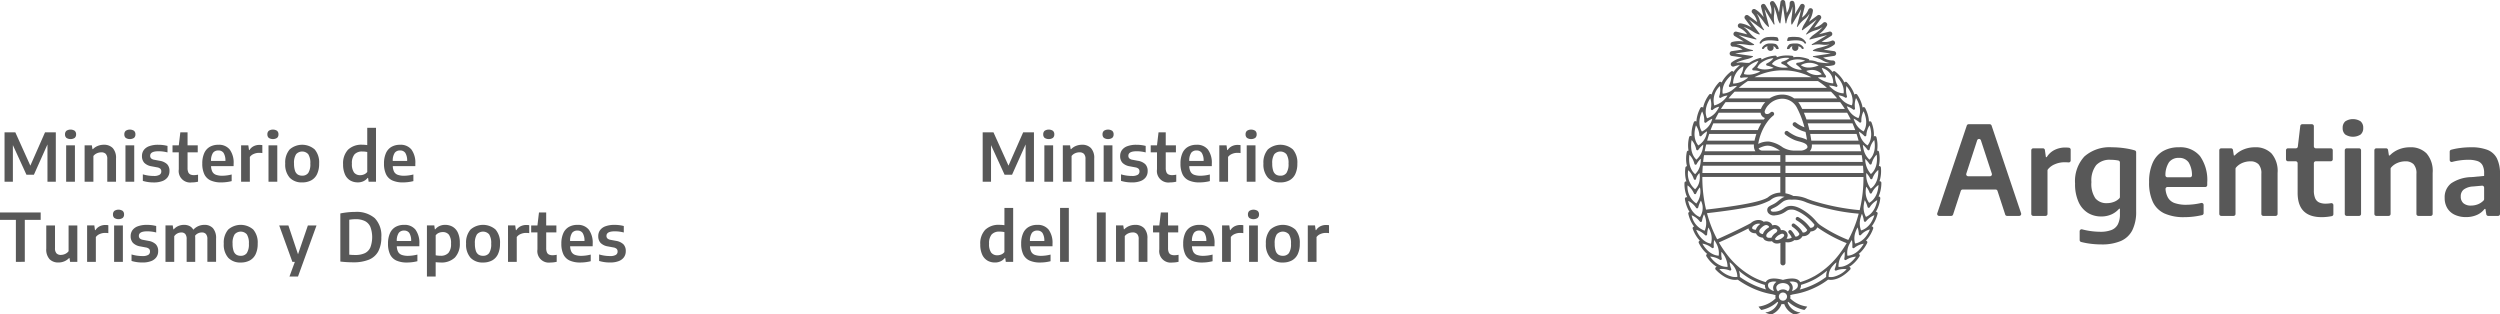 <svg xmlns="http://www.w3.org/2000/svg" xmlns:xlink="http://www.w3.org/1999/xlink" width="463.19" height="58.26" viewBox="0 0 463.19 58.26">
  <defs>
    <clipPath id="clip-path">
      <rect id="Rectángulo_10" data-name="Rectángulo 10" width="463.19" height="58.26" fill="none"/>
    </clipPath>
  </defs>
  <g id="Grupo_12" data-name="Grupo 12" transform="translate(-297.355 -4536)">
    <g id="Grupo_11" data-name="Grupo 11" transform="translate(297.355 4536)">
      <g id="Grupo_11-2" data-name="Grupo 11" transform="translate(0 0.001)" clip-path="url(#clip-path)">
        <path id="Trazado_28" data-name="Trazado 28" d="M537.142,50.37l-1.43-4.385a.367.367,0,0,0-.348-.252h-6.1a.367.367,0,0,0-.348.252l-1.431,4.385a.366.366,0,0,1-.348.252H524.9a.366.366,0,0,1-.347-.482l5.47-16.256a.366.366,0,0,1,.347-.249h3.9a.366.366,0,0,1,.346.249l5.47,16.256a.366.366,0,0,1-.347.482h-2.255a.366.366,0,0,1-.348-.252m-6.851-7.094h4.031a.365.365,0,0,0,.347-.48l-2.02-6.169a.365.365,0,0,0-.7,0l-2.01,6.169a.365.365,0,0,0,.348.479" transform="translate(-165.625 -10.621)" fill="#585858"/>
        <path id="Trazado_29" data-name="Trazado 29" d="M550.375,40.092h1.8a.366.366,0,0,1,.363.315l.185,1.315h.161a3.547,3.547,0,0,1,1.452-1.332,4.39,4.39,0,0,1,1.98-.447,6.254,6.254,0,0,1,.676.037.369.369,0,0,1,.323.368v1.993a.362.362,0,0,1-.395.363c-.225-.02-.483-.029-.775-.029a4.484,4.484,0,0,0-1.762.367,3.2,3.2,0,0,0-1.281.94.375.375,0,0,0-.08.235v8.032a.365.365,0,0,1-.365.365h-2.276a.366.366,0,0,1-.366-.365V40.458a.366.366,0,0,1,.366-.366" transform="translate(-173.668 -12.613)" fill="#585858"/>
        <path id="Trazado_30" data-name="Trazado 30" d="M564.7,57.742a13.355,13.355,0,0,1-1.7-.322.368.368,0,0,1-.272-.358V55.434a.366.366,0,0,1,.46-.351,13.465,13.465,0,0,0,3.339.449,5.625,5.625,0,0,0,2.089-.326,2.263,2.263,0,0,0,1.188-1.05,4.059,4.059,0,0,0,.385-1.906v-.987h-.149a4.065,4.065,0,0,1-1.429,1.056,4.585,4.585,0,0,1-1.9.378,4.67,4.67,0,0,1-2.434-.648,4.527,4.527,0,0,1-1.744-2.021,7.966,7.966,0,0,1-.655-3.438,6.73,6.73,0,0,1,1.722-5,7.039,7.039,0,0,1,5.119-1.711,16.457,16.457,0,0,1,2.331.172,13.08,13.08,0,0,1,1.89.4.364.364,0,0,1,.256.352V51.71a7.645,7.645,0,0,1-.706,3.529,4.313,4.313,0,0,1-2.129,2,8.883,8.883,0,0,1-3.616.637,16.373,16.373,0,0,1-2.049-.132m4.42-7.765a2.711,2.711,0,0,0,.972-.647.374.374,0,0,0,.1-.259V42.693a.372.372,0,0,0-.3-.365,7.785,7.785,0,0,0-1.423-.134,3.412,3.412,0,0,0-2.669.987,4.615,4.615,0,0,0-.889,3.145,4.719,4.719,0,0,0,.746,3.024,2.644,2.644,0,0,0,2.135.879,3.567,3.567,0,0,0,1.326-.252" transform="translate(-177.418 -12.591)" fill="#585858"/>
        <path id="Trazado_31" data-name="Trazado 31" d="M592.314,47.234h-6.987a.37.37,0,0,0-.363.414,3.954,3.954,0,0,0,.428,1.52,2.311,2.311,0,0,0,1.239,1.039,6.4,6.4,0,0,0,2.239.322,12.583,12.583,0,0,0,2.7-.331.367.367,0,0,1,.449.354v1.531a.371.371,0,0,1-.287.361,14.59,14.59,0,0,1-3.271.38,8.679,8.679,0,0,1-3.679-.677,4.464,4.464,0,0,1-2.152-2.107,8.345,8.345,0,0,1-.712-3.713,8.575,8.575,0,0,1,.655-3.546,4.662,4.662,0,0,1,1.894-2.175,5.812,5.812,0,0,1,3-.729,4.711,4.711,0,0,1,3.891,1.647,7.669,7.669,0,0,1,1.331,4.9v.449a.366.366,0,0,1-.366.366m-6.728-4.569a4.342,4.342,0,0,0-.652,2.384.366.366,0,0,0,.367.382h4.188a.368.368,0,0,0,.367-.382,4.513,4.513,0,0,0-.625-2.384,2.08,2.08,0,0,0-1.8-.827,2.184,2.184,0,0,0-1.848.827" transform="translate(-183.742 -12.591)" fill="#585858"/>
        <path id="Trazado_32" data-name="Trazado 32" d="M601.285,40.071H603.1a.366.366,0,0,1,.361.309l.158,1.011h.161a4.813,4.813,0,0,1,1.681-1.125,5.506,5.506,0,0,1,2.073-.39,4.1,4.1,0,0,1,3.064,1.142,4.981,4.981,0,0,1,1.126,3.61v7.6a.366.366,0,0,1-.366.365h-2.275a.365.365,0,0,1-.366-.365V44.8a2.481,2.481,0,0,0-.528-1.785,2.069,2.069,0,0,0-1.537-.534,3.757,3.757,0,0,0-1.493.315,3.073,3.073,0,0,0-1.141.841.371.371,0,0,0-.087.242v8.348a.365.365,0,0,1-.365.365h-2.276a.366.366,0,0,1-.366-.365V40.437a.366.366,0,0,1,.366-.366" transform="translate(-189.743 -12.591)" fill="#585858"/>
        <path id="Trazado_33" data-name="Trazado 33" d="M627.767,48.624V50.3a.37.37,0,0,1-.293.363,9.539,9.539,0,0,1-1.877.19q-4.453,0-4.454-4.488v-5.5a.365.365,0,0,0-.365-.366h-1.426a.366.366,0,0,1-.366-.366V38.466a.366.366,0,0,1,.366-.366h1.467a.364.364,0,0,0,.363-.322l.452-3.819a.366.366,0,0,1,.364-.323h1.788a.365.365,0,0,1,.365.365v3.734a.366.366,0,0,0,.366.365h2.769a.366.366,0,0,1,.366.366v1.667a.366.366,0,0,1-.366.366h-2.769a.366.366,0,0,0-.366.366v5.018a3.7,3.7,0,0,0,.236,1.457,1.478,1.478,0,0,0,.717.775,2.914,2.914,0,0,0,1.274.236,6.431,6.431,0,0,0,.972-.088.364.364,0,0,1,.417.362" transform="translate(-195.448 -10.621)" fill="#585858"/>
        <path id="Trazado_34" data-name="Trazado 34" d="M634.81,35.1a1.527,1.527,0,0,1-.476-1.211,1.546,1.546,0,0,1,.476-1.217,2.619,2.619,0,0,1,2.858,0,1.545,1.545,0,0,1,.476,1.217,1.527,1.527,0,0,1-.476,1.211,2.648,2.648,0,0,1-2.858,0m-.086,14.722V38.027a.366.366,0,0,1,.366-.366h2.287a.365.365,0,0,1,.365.366V49.818a.365.365,0,0,1-.365.366H635.09a.366.366,0,0,1-.366-.366" transform="translate(-200.294 -10.182)" fill="#585858"/>
        <path id="Trazado_35" data-name="Trazado 35" d="M643.282,40.071h1.812a.366.366,0,0,1,.361.309l.158,1.011h.161a4.81,4.81,0,0,1,1.681-1.125,5.5,5.5,0,0,1,2.072-.39,4.1,4.1,0,0,1,3.064,1.142,4.98,4.98,0,0,1,1.126,3.61v7.6a.366.366,0,0,1-.366.365h-2.275a.365.365,0,0,1-.366-.365V44.8a2.483,2.483,0,0,0-.528-1.785,2.071,2.071,0,0,0-1.537-.534,3.75,3.75,0,0,0-1.492.315,3.068,3.068,0,0,0-1.142.841.371.371,0,0,0-.087.242v8.348a.365.365,0,0,1-.365.365h-2.276a.366.366,0,0,1-.366-.365V40.437a.366.366,0,0,1,.366-.366" transform="translate(-203.004 -12.591)" fill="#585858"/>
        <path id="Trazado_36" data-name="Trazado 36" d="M669.864,40.352a3.339,3.339,0,0,1,1.763,1.567,6.349,6.349,0,0,1,.58,2.961v7.347a.366.366,0,0,1-.366.366h-1.813a.366.366,0,0,1-.361-.309l-.158-.989h-.16a3.537,3.537,0,0,1-1.452,1.13,4.905,4.905,0,0,1-1.969.385,4.792,4.792,0,0,1-2.123-.437,3.162,3.162,0,0,1-1.372-1.234,3.591,3.591,0,0,1-.476-1.876,3.253,3.253,0,0,1,1.193-2.7,6.973,6.973,0,0,1,3.776-1.16l2.341-.218V44.7a3.1,3.1,0,0,0-.3-1.5,1.69,1.69,0,0,0-.953-.775,5.364,5.364,0,0,0-1.739-.23,11.431,11.431,0,0,0-1.665.133,10.875,10.875,0,0,0-1.256.259.365.365,0,0,1-.466-.35V40.692a.364.364,0,0,1,.263-.354,11.83,11.83,0,0,1,1.637-.324,15.247,15.247,0,0,1,1.991-.138,8.381,8.381,0,0,1,3.087.476m-1.715,10.072a2.959,2.959,0,0,0,1.015-.692.38.38,0,0,0,.1-.263V47.358a.365.365,0,0,0-.4-.365l-1.656.148a3.182,3.182,0,0,0-1.728.569,1.559,1.559,0,0,0-.545,1.269,1.605,1.605,0,0,0,.489,1.262,2.081,2.081,0,0,0,1.429.436,3.419,3.419,0,0,0,1.291-.252" transform="translate(-209.017 -12.591)" fill="#585858"/>
        <path id="Trazado_37" data-name="Trazado 37" d="M484.095,10.75l-.006-.027.008.027a9.165,9.165,0,0,1,1.423-.129c1.333,0,1.539.442,1.558.493a.2.2,0,0,0,.182.112.271.271,0,0,0,.07-.009.111.111,0,0,0,.083-.049.164.164,0,0,0-.009-.146,1.87,1.87,0,0,0-1.684-1.011,5.7,5.7,0,0,0-1.521.043c-.21.037-.278.536-.278.541a.14.14,0,0,0,.027.127.187.187,0,0,0,.148.028" transform="translate(-152.799 -3.151)" fill="#585858"/>
        <path id="Trazado_38" data-name="Trazado 38" d="M479.667,11.886h0a3.249,3.249,0,0,0-1.051-.114,1.609,1.609,0,0,0-1.494.772.2.2,0,0,0-.012.177.134.134,0,0,0,.09.057.249.249,0,0,0,.311-.125s.078-.225.58-.35a.028.028,0,0,1,.028.009.029.029,0,0,1,0,.028.588.588,0,1,0,1.087-.014.026.026,0,0,1,0-.029.027.027,0,0,1,.029-.008.817.817,0,0,1,.456.413c.033.068.1.11.339.11a.193.193,0,0,0,.153-.049.093.093,0,0,0,.009-.073,1.168,1.168,0,0,0-.534-.805" transform="translate(-150.645 -3.717)" fill="#585858"/>
        <path id="Trazado_39" data-name="Trazado 39" d="M484.028,12.813c.237,0,.306-.042.339-.111a.816.816,0,0,1,.455-.413.027.027,0,0,1,.03.007.028.028,0,0,1,.005.029.588.588,0,1,0,1.128.233.6.6,0,0,0-.042-.219.025.025,0,0,1,0-.028.026.026,0,0,1,.027-.008c.5.122.576.33.584.357a.241.241,0,0,0,.3.119.136.136,0,0,0,.1-.059.2.2,0,0,0-.012-.177,1.608,1.608,0,0,0-1.492-.772,3.183,3.183,0,0,0-1.054.114,1.178,1.178,0,0,0-.531.8.088.088,0,0,0,.008.08c.028.041.1.049.152.049" transform="translate(-152.782 -3.717)" fill="#585858"/>
        <path id="Trazado_40" data-name="Trazado 40" d="M476.548,11.215h.006a.294.294,0,0,0,.069.009.2.2,0,0,0,.183-.112c.013-.034.335-.787,2.979-.364a.2.2,0,0,0,.15-.028.141.141,0,0,0,.028-.126c0-.02-.07-.5-.28-.541a5.33,5.33,0,0,0-.917-.076,5.134,5.134,0,0,0-.6.032,1.853,1.853,0,0,0-1.683,1.005.174.174,0,0,0-.012.153.114.114,0,0,0,.077.047" transform="translate(-150.444 -3.151)" fill="#585858"/>
        <path id="Trazado_41" data-name="Trazado 41" d="M492.39,36.745a.3.3,0,0,0-.331-.334c.066-.136.126-.278.179-.424a6.318,6.318,0,0,0,.351-2.105.3.3,0,0,0-.356-.3c.049-.135.092-.274.129-.417a6.331,6.331,0,0,0,.141-2.129.3.3,0,0,0-.387-.259,4.547,4.547,0,0,0,.1-.49,6.3,6.3,0,0,0-.066-2.133.3.3,0,0,0-.353-.237c.021-.114.038-.231.051-.347a6.32,6.32,0,0,0-.166-2.129.3.3,0,0,0-.467-.17l-.022.017a4.607,4.607,0,0,0,.015-.543,6.309,6.309,0,0,0-.456-2.086.3.3,0,0,0-.463-.126,4.725,4.725,0,0,0-.04-.5,6.3,6.3,0,0,0-.67-2.027.3.3,0,0,0-.472-.078,4.435,4.435,0,0,0-.094-.46,6.362,6.362,0,0,0-.9-1.939.3.3,0,0,0-.25-.132.3.3,0,0,0-.247.136l-.01.015a4.54,4.54,0,0,0-.2-.534,6.352,6.352,0,0,0-1.2-1.769.3.3,0,0,0-.279-.088.3.3,0,0,0-.191.135,4.759,4.759,0,0,0-.287-.518,6.262,6.262,0,0,0-1.44-1.54.3.3,0,0,0-.459.125A3.481,3.481,0,0,0,482,12.2c.083.007.164.013.243.017a4.573,4.573,0,0,0,1.5-.14.444.444,0,0,0-.108-.868,3.264,3.264,0,0,1-1.711-.476l-.129-.071,2.042-.307a.445.445,0,0,0,0-.879l-1.94-.279c.216-.062.422-.128.618-.2a4.632,4.632,0,0,0,1.337-.708.444.444,0,0,0-.431-.761,3.251,3.251,0,0,1-1.763.22l-.142-.014,1.767-1.065a.448.448,0,0,0,.181-.552.442.442,0,0,0-.518-.259l-1.906.487c.177-.141.345-.283.5-.424a4.643,4.643,0,0,0,.964-1.168.447.447,0,0,0-.12-.56.44.44,0,0,0-.569.023,3.264,3.264,0,0,1-1.544.881l-.132.04,1.225-1.657a.449.449,0,0,0-.043-.58.443.443,0,0,0-.577-.042l-1.583,1.187c.111-.2.214-.4.305-.591a4.731,4.731,0,0,0,.445-1.451.442.442,0,0,0-.841-.231,3.291,3.291,0,0,1-1.093,1.412l-.1.081.5-2a.443.443,0,0,0-.809-.336l-1.015,1.711c.026-.231.046-.456.057-.669a4.641,4.641,0,0,0-.144-1.511.442.442,0,0,0-.864.111,3.292,3.292,0,0,1-.469,1.72l-.061.114-.3-2.033a.442.442,0,0,0-.876,0l-.272,1.934c-.061-.212-.125-.416-.191-.608a4.71,4.71,0,0,0-.7-1.343.443.443,0,0,0-.758.433,3.311,3.311,0,0,1,.217,1.778c0,.047-.01.094-.015.142L471.109.937a.442.442,0,0,0-.807.34l.486,1.9c-.138-.174-.276-.34-.413-.493a4.657,4.657,0,0,0-1.163-.97.444.444,0,0,0-.535.692,3.3,3.3,0,0,1,.876,1.551l.042.14-1.662-1.235a.444.444,0,0,0-.617.624L468.5,5.066c-.2-.109-.389-.21-.577-.3a4.625,4.625,0,0,0-1.444-.447.445.445,0,0,0-.23.845,3.288,3.288,0,0,1,1.408,1.1l.081.1-2-.5a.444.444,0,0,0-.333.814l1.7,1.013c-.226-.025-.445-.045-.656-.057a4.66,4.66,0,0,0-1.5.142.445.445,0,0,0,.11.869,3.262,3.262,0,0,1,1.715.473l.115.062-2.035.3a.445.445,0,0,0,0,.879l1.967.287c-.222.064-.435.131-.636.2a4.643,4.643,0,0,0-1.335.712.444.444,0,0,0,.433.76,3.743,3.743,0,0,1,1.1-.256,7.934,7.934,0,0,0-.928.913c-.092.117-.179.238-.257.359a.3.3,0,0,0-.445-.1,6.4,6.4,0,0,0-1.469,1.557,4.521,4.521,0,0,0-.287.513.292.292,0,0,0-.209-.149.3.3,0,0,0-.268.09,6.349,6.349,0,0,0-1.2,1.769,4.49,4.49,0,0,0-.187.5.3.3,0,0,0-.205-.1.29.29,0,0,0-.255.122,6.311,6.311,0,0,0-.982,1.9,4.553,4.553,0,0,0-.125.522l-.007-.009a.3.3,0,0,0-.5.048,6.321,6.321,0,0,0-.688,2.021,4.464,4.464,0,0,0-.044.508h0a.3.3,0,0,0-.484.112,6.32,6.32,0,0,0-.428,2.092,4.6,4.6,0,0,0,.018.5.3.3,0,0,0-.46.176,6.319,6.319,0,0,0-.166,2.129c.014.127.033.253.056.378a.291.291,0,0,0-.146.021.3.3,0,0,0-.177.22,6.318,6.318,0,0,0-.067,2.133,4.675,4.675,0,0,0,.106.5.274.274,0,0,0-.134.031.3.3,0,0,0-.164.231,6.3,6.3,0,0,0,.068,2.133c.031.146.071.289.115.428a.294.294,0,0,0-.214.041.3.3,0,0,0-.14.248,6.332,6.332,0,0,0,.292,2.114,4.587,4.587,0,0,0,.222.547c-.042-.014-.064-.018-.064-.018a.3.3,0,0,0-.275.067.3.3,0,0,0-.094.269,6.335,6.335,0,0,0,.656,2.033c.063.116.13.229.2.337a.3.3,0,0,0-.229.361,6.318,6.318,0,0,0,.805,1.979,4.543,4.543,0,0,0,.282.393.3.3,0,0,0-.226.118.3.3,0,0,0-.042.283,6.348,6.348,0,0,0,1.028,1.873c.1.116.2.229.3.333a.3.3,0,0,0-.2.426A6.354,6.354,0,0,0,460,46.761c.1.1.214.2.326.287a.3.3,0,0,0-.171.158.3.3,0,0,0,.021.285,6.374,6.374,0,0,0,1.417,1.6,4.633,4.633,0,0,0,.507.345c-.055.016-.087.027-.092.028a.3.3,0,0,0-.115.489,7.355,7.355,0,0,0,1.65,1.325,4.417,4.417,0,0,0,1.358.516,3.007,3.007,0,0,0,1.076.017,16.381,16.381,0,0,0,3.1,1.739,14.9,14.9,0,0,0,2.7.857c.131.028.261.053.4.079l.306.057a4.821,4.821,0,0,0,.506.133,1.4,1.4,0,0,0,.008.6,5.541,5.541,0,0,1-3.063,1.514l-.1.012.051.083a2.472,2.472,0,0,0,.444.525l.023.021.031-.005a6.164,6.164,0,0,0,2.953-1.511,1.539,1.539,0,0,0,.122.116,2.784,2.784,0,0,1-2.2,1.837l-.177.048.169.07a4.015,4.015,0,0,0,.975.267l.018,0,.017-.008a3.237,3.237,0,0,0,1.838-1.918,1.379,1.379,0,0,0,.489,0,3.234,3.234,0,0,0,1.837,1.917l.017.008.018,0a4.021,4.021,0,0,0,.976-.267l.168-.07-.176-.048a2.786,2.786,0,0,1-2.2-1.83,1.4,1.4,0,0,0,.127-.118,6.168,6.168,0,0,0,2.946,1.505l.03.005.023-.021a2.46,2.46,0,0,0,.445-.525l.051-.083-.1-.012a5.452,5.452,0,0,1-3.052-1.505,1.391,1.391,0,0,0,.038-.324,1.374,1.374,0,0,0-.03-.285,4.543,4.543,0,0,0,.471-.124l.348-.061c.43-.073.85-.164,1.249-.271a14.66,14.66,0,0,0,2.665-1.008,13.36,13.36,0,0,0,2.277-1.4,3,3,0,0,0,1.078-.017,4.424,4.424,0,0,0,1.358-.516,7.352,7.352,0,0,0,1.65-1.325.3.3,0,0,0-.115-.489l-.074-.023a4.583,4.583,0,0,0,.515-.35,6.373,6.373,0,0,0,1.417-1.6.3.3,0,0,0,.021-.285.3.3,0,0,0-.17-.158c.112-.09.221-.185.326-.287a6.353,6.353,0,0,0,1.241-1.742.3.3,0,0,0-.248-.433,4.651,4.651,0,0,0,.33-.363,6.334,6.334,0,0,0,1.028-1.873.3.3,0,0,0-.033-.27.3.3,0,0,0-.235-.131h-.027c.1-.118.19-.244.276-.374a6.356,6.356,0,0,0,.836-1.967.3.3,0,0,0-.069-.276.3.3,0,0,0-.265-.092,4.772,4.772,0,0,0,.25-.441,6.344,6.344,0,0,0,.586-2.053m-.344-2.447h0a.031.031,0,0,1,.014.027,5.48,5.48,0,0,1-.294,1.461,3.665,3.665,0,0,1-.647,1.143,2.839,2.839,0,0,1-.775.647.033.033,0,0,1-.014,0,.027.027,0,0,1-.022-.011,3.416,3.416,0,0,1-.626-2.139,4.679,4.679,0,0,1,.085-.8.027.027,0,0,1,.021-.022.025.025,0,0,1,.028.01,4.079,4.079,0,0,1,.6,1.1.219.219,0,0,0,.194.149h.015a.216.216,0,0,0,.2-.125,3.723,3.723,0,0,1,1.195-1.442.03.03,0,0,1,.03,0m-.073-2.787a.027.027,0,0,1,.03,0,.027.027,0,0,1,.016.025,5.452,5.452,0,0,1-.147,1.484,3.685,3.685,0,0,1-.531,1.2,2.816,2.816,0,0,1-.706.717.027.027,0,0,1-.016,0,.028.028,0,0,1-.021-.01,4.173,4.173,0,0,1-.805-2.823.028.028,0,0,1,.018-.025.028.028,0,0,1,.031.007,4.855,4.855,0,0,1,.684,1,.213.213,0,0,0,.208.122.219.219,0,0,0,.194-.144,3.7,3.7,0,0,1,1.046-1.55m-.3-2.831h0a.028.028,0,0,1,.029-.007.025.025,0,0,1,.018.023,5.483,5.483,0,0,1,0,1.491,3.68,3.68,0,0,1-.411,1.247,2.8,2.8,0,0,1-.645.794.027.027,0,0,1-.018.007.029.029,0,0,1-.018-.007,4.282,4.282,0,0,1-1.044-2.719.027.027,0,0,1,.016-.027.026.026,0,0,1,.031,0,4.891,4.891,0,0,1,.755.9.219.219,0,0,0,.4-.062,3.723,3.723,0,0,1,.89-1.648m-.444-2.69h0a.028.028,0,0,1,.029-.009.03.03,0,0,1,.02.022,5.516,5.516,0,0,1,.068,1.49,3.715,3.715,0,0,1-.352,1.266,2.806,2.806,0,0,1-.6.812.028.028,0,0,1-.019.008.029.029,0,0,1-.018-.006,3.614,3.614,0,0,1-1.069-1.89,5.631,5.631,0,0,1-.137-.79.027.027,0,0,1,.014-.027.027.027,0,0,1,.031,0,4.905,4.905,0,0,1,.823.89.219.219,0,0,0,.395-.081,3.728,3.728,0,0,1,.812-1.687M476.717,40.632a.333.333,0,0,0,.169.192,6.17,6.17,0,0,1,1.968,1.777.012.012,0,0,1,0,.012.839.839,0,0,1-.132.209.823.823,0,0,1-.655.263h-.041a.011.011,0,0,1-.01-.007,3.28,3.28,0,0,0-.517-.755,7.05,7.05,0,0,0-1.007-.859.333.333,0,0,0-.465.081.337.337,0,0,0,.081.467,6.223,6.223,0,0,1,.887.749,2.505,2.505,0,0,1,.416.6.018.018,0,0,1,0,.01,1,1,0,0,1-.193.274.646.646,0,0,1-.576.174.012.012,0,0,1-.009-.007,4.251,4.251,0,0,0-.7-1.076.334.334,0,0,0-.5.445,3.619,3.619,0,0,1,.553.818.011.011,0,0,1,0,.015,1.267,1.267,0,0,1-.24.126,1.328,1.328,0,0,1-.71.071s-.007,0-.009-.007a.014.014,0,0,1,0-.012,1.059,1.059,0,0,0,.2-.5.97.97,0,0,0-.328-.812,1.02,1.02,0,0,0-.924-.23.012.012,0,0,1-.01,0l0-.005a.975.975,0,0,0-.361-.651,1.154,1.154,0,0,0-1.162-.24l-.023.008-.012,0a.013.013,0,0,1-.015-.008,1.077,1.077,0,0,0-.572-.6,1.294,1.294,0,0,0-1.013-.062.015.015,0,0,1-.012,0,1.5,1.5,0,0,0-.833-.329,2.1,2.1,0,0,0-1.572.58l0,0c-2.221,1.194-5.087,2.488-6.215,2.989h0a.013.013,0,0,1-.012-.006,22.393,22.393,0,0,1-1.548-3.694c-.118-.367-.228-.744-.328-1.12a.019.019,0,0,1,0-.007c0-.006.007-.008.01-.008,3.25-.373,5.863-.756,7.766-1.138a12.148,12.148,0,0,0,3.9-1.234l.006,0a2.877,2.877,0,0,1,2.029-.744c.231.02.435.044.623.075a.012.012,0,0,1,.01.01.012.012,0,0,1-.008.012,2.012,2.012,0,0,0-.524.269c-.3.213-.487.365-.651.5a5.544,5.544,0,0,1-.512.384,5.7,5.7,0,0,1-.536.287c-.44.216-.788.387-.894.672h-.012l.01,0a.9.9,0,0,0,.146.893,1.356,1.356,0,0,0,1.309.407,3.756,3.756,0,0,0,1.544-.467c.16-.093.3-.186.426-.269a1.808,1.808,0,0,1,.5-.272l.019,0a2.166,2.166,0,0,1,1.378.14,7.551,7.551,0,0,1,1.359.745,9.079,9.079,0,0,1,2,1.849.01.01,0,0,1,0,.009.7.7,0,0,1-.192.4.813.813,0,0,1-.567.185.025.025,0,0,1-.01,0,6.786,6.786,0,0,0-2.214-1.983.335.335,0,0,0-.463.41m-2.521,3.44-.024.016,0,0a1.843,1.843,0,0,1-.934.38.584.584,0,0,1-.12-.012.472.472,0,0,1-.279-.167.013.013,0,0,1,0-.013,2.037,2.037,0,0,1,.9-.822c.455-.265.666-.114.688-.1.146.142.138.233.134.263-.018.175-.248.376-.357.445l-.01-.008Zm-3.858-1.878c.475-.458.846-.6,1.169-.433a.468.468,0,0,1,.242.222.221.221,0,0,1,0,.114l-.005.008c-.076.051-.146.1-.224.155a2.107,2.107,0,0,0-.9,1.1.013.013,0,0,1-.012.009h0a1.656,1.656,0,0,1-.224-.055c-.41-.135-.431-.36-.438-.434-.012-.214.094-.4.393-.689m-.462-.484a1.851,1.851,0,0,0-.565.851.012.012,0,0,1-.011.01h0c-.069,0-.135-.012-.2-.022-.238-.039-.411-.12-.451-.211-.019-.044-.077-.178.087-.393a1.44,1.44,0,0,1,1.129-.513l.028,0a1.012,1.012,0,0,1,.212.044.011.011,0,0,1,.008.009.013.013,0,0,1,0,.012c-.076.062-.15.129-.235.211m2.029,1.1c.612-.431.937-.578,1.249-.307a.306.306,0,0,1,.133.226.687.687,0,0,1-.276.389,2.171,2.171,0,0,0-.8.906.011.011,0,0,1-.008.008,2.328,2.328,0,0,1-.361.031.837.837,0,0,1-.46-.105.321.321,0,0,1-.138-.257c-.036-.349.4-.708.655-.892m6.779-29.633a.029.029,0,0,1-.011-.027.029.029,0,0,1,.019-.022,3.485,3.485,0,0,1,.842-.161,2.388,2.388,0,0,1,1.971.757.028.028,0,0,1-.011.046,2.577,2.577,0,0,1-.746.14l-.112,0a3.156,3.156,0,0,1-1.953-.736m.926,1.126H469.082a11.526,11.526,0,0,1,10.527,0m1.327-2.159a5.739,5.739,0,0,1-1.028.3,4.15,4.15,0,0,1-.755.075A2.456,2.456,0,0,1,477.7,12.1a.027.027,0,0,1-.012-.024.029.029,0,0,1,.014-.023,3.219,3.219,0,0,1,.853-.337,3.078,3.078,0,0,1,1.23-.038,3.636,3.636,0,0,1,1.152.418.028.028,0,0,1,.014.027.028.028,0,0,1-.018.024m-2.524-.888a4.616,4.616,0,0,1-1.405.372.221.221,0,0,0-.1.4,4.8,4.8,0,0,1,.921.859.028.028,0,0,1-.022.046,3.66,3.66,0,0,1-2.723-1.248.028.028,0,0,1,0-.038,2.2,2.2,0,0,1,.746-.457,4.229,4.229,0,0,1,2.575.014.03.03,0,0,1,.021.025.029.029,0,0,1-.016.028m-2.883-.476a4.035,4.035,0,0,1-1.321.645.22.22,0,0,0-.012.417,4.13,4.13,0,0,1,1.044.613.028.028,0,0,1,.009.03.028.028,0,0,1-.024.02c-.192.018-.385.028-.575.028a3.871,3.871,0,0,1-2.317-.664.027.027,0,0,1-.006-.038,2.193,2.193,0,0,1,.634-.6,4.245,4.245,0,0,1,2.552-.5.028.028,0,0,1,.025.019.03.03,0,0,1-.01.031m-2.962.047a3.179,3.179,0,0,1-1.193.915.22.22,0,0,0,.057.413,4.938,4.938,0,0,1,1.153.389.028.028,0,0,1,.016.027.029.029,0,0,1-.019.025,5.592,5.592,0,0,1-.766.194,4.608,4.608,0,0,1-.8.072,3.254,3.254,0,0,1-1.387-.285.027.027,0,0,1-.014-.036,2.151,2.151,0,0,1,.489-.716,4.262,4.262,0,0,1,2.438-1.043.028.028,0,0,1,.028.013.029.029,0,0,1,0,.031m-2.773.491h0a3.774,3.774,0,0,1-1.046,1.338.22.22,0,0,0,.144.387h0a4.817,4.817,0,0,1,.591.042,3.881,3.881,0,0,1,.622.131.028.028,0,0,1,.005.051,5.793,5.793,0,0,1-.738.314,4.276,4.276,0,0,1-1.4.254,2.973,2.973,0,0,1-.823-.111.028.028,0,0,1-.021-.032c.1-.491.552-1.707,2.624-2.412a.028.028,0,0,1,.034.038m11.057,3.7a14.313,14.313,0,0,1,1.659,1.251H466.18a14.43,14.43,0,0,1,1.659-1.251Zm2.424,1.961q.588.586,1.134,1.251h-7.96a3.765,3.765,0,0,0-2.364-.71,4.424,4.424,0,0,0-2.212.71h-7.593q.547-.664,1.135-1.251ZM471.73,26.227a3.827,3.827,0,0,0-1.94.431.013.013,0,0,1-.012,0,.028.028,0,0,1,0-.011c.008-.06.018-.122.031-.183a9.641,9.641,0,0,1,1.641-3.871,6.348,6.348,0,0,1,.967-1.059c.058-.042.114-.088.171-.135a.392.392,0,0,0,.055-.534.388.388,0,0,0-.529-.082c-.012.009-.079.056-.184.144a.757.757,0,0,1-.762.162.481.481,0,0,1-.177-.528,2.824,2.824,0,0,1,.7-1.132l.02-.021a3.49,3.49,0,0,1,2.4-1.114,2.965,2.965,0,0,1,1.074.15,3.086,3.086,0,0,1,1.806,1.605,17.214,17.214,0,0,1,1.342,3.512.011.011,0,0,1-.015.014,5.513,5.513,0,0,1-1.535-.85.389.389,0,0,0-.495.6,5.973,5.973,0,0,0,2.247,1.117.012.012,0,0,1,.009.01c.092.434.175.889.26,1.433a.013.013,0,0,1,0,.012h-.012a5.781,5.781,0,0,0-1.269-.45,6.59,6.59,0,0,1-.689-.209,7.2,7.2,0,0,1-1.544-.9.389.389,0,0,0-.482.611,7.825,7.825,0,0,0,1.738,1.009,6.876,6.876,0,0,0,.779.239c1.053.28,1.557.51,1.577,1.066v0a.451.451,0,0,1-.145.241,1.844,1.844,0,0,1-1.252.4l-1.117,0a4.221,4.221,0,0,1-2.09-.614,5.747,5.747,0,0,0-2.554-1.071m2.04,1.676a.011.011,0,0,1-.011.008h-3.133a.834.834,0,0,1-.686-.25.679.679,0,0,1-.1-.161.012.012,0,0,1,.006-.016c1.414-.647,2.072-.769,3.915.406a.011.011,0,0,1,0,.013m1.048,2.808h14.366c.037.447.066.9.079,1.349H474.819Zm0-.714V28.74h14.13q.1.625.168,1.258Zm4.5-1.968a1.479,1.479,0,0,0,.314-.555.349.349,0,0,0,.021-.071,1.889,1.889,0,0,0,.051-.625h8.849c.1.413.188.831.267,1.251Zm.288-1.961c-.06-.4-.127-.814-.209-1.251h8.589q.052.157.1.315c.1.31.19.622.276.936Zm-.353-1.961c-.089-.4-.194-.818-.32-1.251h8.3q.27.612.507,1.251Zm-.543-1.961c-.137-.4-.3-.822-.479-1.251h8.011q.348.609.66,1.251Zm-.8-1.961c-.077-.162-.158-.327-.244-.493a4.512,4.512,0,0,0-.485-.758h7.776q.449.6.856,1.251Zm-6.836-1.251a3.83,3.83,0,0,0-.8,1.251h-7.413q.405-.647.855-1.251Zm-.868,1.961a1.157,1.157,0,0,0,.567.87,1.176,1.176,0,0,0,.221.1l.008.008a.012.012,0,0,1,0,.011c-.065.082-.133.171-.2.265h-9.02q.311-.641.66-1.251Zm.122,1.961a9.993,9.993,0,0,0-.628,1.251h-8.757q.236-.639.506-1.251Zm-.9,1.961a11.5,11.5,0,0,0-.345,1.251h-8.774c.086-.314.177-.626.276-.936.033-.105.068-.21.1-.315Zm-.457,1.961a2.727,2.727,0,0,0,.013.51.392.392,0,0,0,.01.072,1.725,1.725,0,0,0,.248.669h-9.385c.08-.42.166-.838.267-1.251Zm4.889,1.961V30h-14.3q.069-.633.168-1.258Zm0,1.972v1.349H459.428c.014-.453.043-.9.079-1.349Zm0,2.081v2.9a.01.01,0,0,1,0,.008l0,0h-.092a3.719,3.719,0,0,0-2.2.873c-1.145.77-5,1.533-11.457,2.272a.012.012,0,0,1-.013-.009,25.9,25.9,0,0,1-.683-5.954c0-.03,0-.061,0-.092Zm4.652,6.41c-.7-.459-2.011-1.313-3.269-.971a2.219,2.219,0,0,0-.715.365c-.122.081-.249.165-.391.248a3.08,3.08,0,0,1-1.247.378c-.383.022-.622.024-.729-.127-.088-.125-.093-.182-.07-.25l0,0a3.14,3.14,0,0,1,.566-.321,5.888,5.888,0,0,0,.608-.328,6.121,6.121,0,0,0,.569-.424c.157-.129.334-.274.615-.472a2.433,2.433,0,0,1,1.467-.3l.31-.008c.078,0,.157,0,.239-.009a5.833,5.833,0,0,1,2.242.53c.271.1.578.209.914.324l.006,0c.012,0,1.258.4,3,.818a36.166,36.166,0,0,0,5.746.939l.008,0a.017.017,0,0,1,0,.012c-.1.35-.2.7-.3,1.031a22.294,22.294,0,0,1-1.616,3.817.011.011,0,0,1-.009.007h0A26.874,26.874,0,0,1,481.3,41.73a3.961,3.961,0,0,1-.676-.606l0,0-.01-.012L480.6,41.1c-.036-.042-.054-.066-.056-.069a9.538,9.538,0,0,0-2.025-1.829m1.323-2.006c-.331-.113-.632-.222-.9-.318a6.322,6.322,0,0,0-2.5-.569l-.143.006h0a5.241,5.241,0,0,0-1.473-.5.012.012,0,0,1-.01-.012V32.793h14.458c0,.031,0,.062,0,.092a25.847,25.847,0,0,1-.7,6.037.012.012,0,0,1-.012.01h0a42.178,42.178,0,0,1-8.716-1.735m10.531-13.931a.028.028,0,0,1,.028-.013.029.029,0,0,1,.022.02,5.463,5.463,0,0,1,.271,1.467,3.652,3.652,0,0,1-.175,1.3,2.8,2.8,0,0,1-.479.887.029.029,0,0,1-.021.01.029.029,0,0,1-.015,0,3.473,3.473,0,0,1-1.345-1.74,5.181,5.181,0,0,1-.231-.758.028.028,0,0,1,.042-.03,4.868,4.868,0,0,1,.95.777.219.219,0,0,0,.38-.134,3.709,3.709,0,0,1,.573-1.782m-1.619-.578a.22.22,0,0,0,.125-.207,3.7,3.7,0,0,1,.386-1.83.025.025,0,0,1,.027-.016.028.028,0,0,1,.023.017,5.471,5.471,0,0,1,.421,1.431,3.673,3.673,0,0,1-.04,1.312,2.786,2.786,0,0,1-.385.93.027.027,0,0,1-.023.012.024.024,0,0,1-.012,0,3.474,3.474,0,0,1-1.518-1.594,5.235,5.235,0,0,1-.307-.729.028.028,0,0,1,.008-.03.027.027,0,0,1,.03,0,4.945,4.945,0,0,1,1.025.676.22.22,0,0,0,.239.035h0m-1.156-2.4a.222.222,0,0,0,.106-.224,3.706,3.706,0,0,1,.168-1.86.03.03,0,0,1,.024-.018h0a.029.029,0,0,1,.025.014,5.5,5.5,0,0,1,.587,1.377,3.681,3.681,0,0,1,.114,1.308,2.8,2.8,0,0,1-.273.967.029.029,0,0,1-.025.015h-.009a3.421,3.421,0,0,1-1.741-1.423,4.62,4.62,0,0,1-.38-.716.027.027,0,0,1,.005-.029.025.025,0,0,1,.028-.009,3.727,3.727,0,0,1,1.122.584.22.22,0,0,0,.247.018m-1.719-2.227a.22.22,0,0,0,.335-.245,4.109,4.109,0,0,1-.117-1.843.028.028,0,0,1,.021-.023.028.028,0,0,1,.029.01,5.5,5.5,0,0,1,.783,1.242,3.71,3.71,0,0,1,.324,1.273,2.778,2.778,0,0,1-.114,1,.027.027,0,0,1-.027.019h0a3.51,3.51,0,0,1-1.9-1.124,5.346,5.346,0,0,1-.531-.669.028.028,0,0,1,0-.029.028.028,0,0,1,.027-.014,2.637,2.637,0,0,1,1.177.407m-1.73-1.987a.218.218,0,0,0,.243-.057.223.223,0,0,0,.032-.248A3.7,3.7,0,0,1,484,13.957a.029.029,0,0,1,.016-.025.03.03,0,0,1,.03,0,5.474,5.474,0,0,1,.964,1.1,3.867,3.867,0,0,1,.526,1.211,3,3,0,0,1,.064,1.024.027.027,0,0,1-.027.025h-.04a3.361,3.361,0,0,1-1.949-.781,6.058,6.058,0,0,1-.666-.6.029.029,0,0,1-.006-.03.03.03,0,0,1,.025-.018,3.5,3.5,0,0,1,1.217.209m-.679-1.8a3.085,3.085,0,0,1,.2,1.137.029.029,0,0,1-.027.028c-.04,0-.081,0-.123,0a5.5,5.5,0,0,1-2.649-1.035.028.028,0,0,1-.012-.029.028.028,0,0,1,.023-.022,3.181,3.181,0,0,1,1.184.018.22.22,0,0,0,.222-.351,4.8,4.8,0,0,1-.737-1.392.029.029,0,0,1,.007-.029.029.029,0,0,1,.029-.007,2.862,2.862,0,0,1,1.882,1.679m-17.71-2.653a.012.012,0,0,1-.014-.007.012.012,0,0,1,.005-.015,4.6,4.6,0,0,1,.6-.259,12.8,12.8,0,0,1,1.366-.388,3.643,3.643,0,0,0,1.044-.413.08.08,0,0,0,.036-.086.079.079,0,0,0-.067-.062l-3.181-.465a.011.011,0,0,1-.01-.012.012.012,0,0,1,.01-.012l3.182-.47a.08.08,0,0,0,0-.159A5.336,5.336,0,0,1,467.5,8.9c-.183-.083-.337-.166-.485-.248a3.538,3.538,0,0,0-1.252-.466.012.012,0,0,1-.01-.012.011.011,0,0,1,.011-.011,4.527,4.527,0,0,1,.653-.008,13,13,0,0,1,1.41.167,3.639,3.639,0,0,0,1.122.021.081.081,0,0,0,.027-.149l-2.762-1.648a.012.012,0,0,1-.005-.015.012.012,0,0,1,.014-.007l3.119.785a.08.08,0,0,0,.061-.147,5.264,5.264,0,0,1-.992-.82c-.137-.146-.247-.283-.353-.415a3.542,3.542,0,0,0-.978-.913.012.012,0,0,1,.01-.021,4.658,4.658,0,0,1,.606.244,12.951,12.951,0,0,1,1.239.7,3.549,3.549,0,0,0,1.028.451.079.079,0,0,0,.085-.035.08.08,0,0,0,0-.092l-1.927-2.58a.013.013,0,0,1,0-.016.012.012,0,0,1,.016,0l2.585,1.921a.081.081,0,0,0,.112-.113,5.286,5.286,0,0,1-.6-1.14c-.07-.187-.12-.356-.168-.52a3.571,3.571,0,0,0-.556-1.219.012.012,0,0,1,.017-.016,4.622,4.622,0,0,1,.467.459,12.964,12.964,0,0,1,.877,1.121,3.611,3.611,0,0,0,.777.812.08.08,0,0,0,.124-.086l-.8-3.122a.011.011,0,0,1,.007-.014.012.012,0,0,1,.015,0l1.659,2.766a.081.081,0,0,0,.147-.061,5.367,5.367,0,0,1-.122-1.285c.006-.2.025-.374.043-.543a3.575,3.575,0,0,0-.048-1.342.014.014,0,0,1,.008-.014.013.013,0,0,1,.015.006,4.678,4.678,0,0,1,.256.6,12.859,12.859,0,0,1,.383,1.373,3.625,3.625,0,0,0,.408,1.049.079.079,0,0,0,.085.036.081.081,0,0,0,.063-.068l.446-3.178a.012.012,0,0,1,.012-.01.012.012,0,0,1,.012.01l.463,3.178a.08.08,0,0,0,.159,0,5.383,5.383,0,0,1,.374-1.236c.081-.182.165-.337.246-.486a3.563,3.563,0,0,0,.463-1.258.012.012,0,0,1,.013-.01.012.012,0,0,1,.011.011,4.663,4.663,0,0,1,.009.656,12.758,12.758,0,0,1-.166,1.416,3.588,3.588,0,0,0-.019,1.126.081.081,0,0,0,.148.028l1.643-2.77a.012.012,0,0,1,.015-.005.013.013,0,0,1,.007.014l-.783,3.126a.08.08,0,0,0,.146.062,5.377,5.377,0,0,1,.816-1c.145-.138.282-.248.413-.356a3.544,3.544,0,0,0,.908-.983.011.011,0,0,1,.015,0,.012.012,0,0,1,.006.014,4.738,4.738,0,0,1-.242.609,12.878,12.878,0,0,1-.694,1.244,3.643,3.643,0,0,0-.448,1.033.082.082,0,0,0,.035.086.08.08,0,0,0,.092,0l2.571-1.928a.011.011,0,0,1,.015,0,.012.012,0,0,1,0,.016l-1.913,2.589a.08.08,0,0,0,.008.105.079.079,0,0,0,.1.008,5.268,5.268,0,0,1,1.135-.606c.185-.07.354-.121.517-.169a3.533,3.533,0,0,0,1.213-.558.012.012,0,0,1,.016,0,.012.012,0,0,1,0,.016,4.767,4.767,0,0,1-.456.469,12.865,12.865,0,0,1-1.115.881,3.6,3.6,0,0,0-.808.781.08.08,0,0,0,0,.092.081.081,0,0,0,.086.033l3.109-.8a.011.011,0,0,1,.014.007.011.011,0,0,1,0,.015L479.723,8.2a.082.082,0,0,0-.033.1.08.08,0,0,0,.094.047,5.283,5.283,0,0,1,1.28-.123c.2.007.375.025.543.043a3.521,3.521,0,0,0,1.334-.049.011.011,0,0,1,.014.008.01.01,0,0,1-.005.014,4.516,4.516,0,0,1-.6.258,12.7,12.7,0,0,1-1.367.385,3.64,3.64,0,0,0-1.045.411.083.083,0,0,0-.036.086.082.082,0,0,0,.067.063l3.176.457a.013.013,0,0,1,.01.012.011.011,0,0,1-.01.012l-3.178.477a.081.081,0,0,0,0,.159,5.276,5.276,0,0,1,1.229.378c.181.083.334.167.483.248a3.522,3.522,0,0,0,1.251.469.012.012,0,0,1,0,.024c-.124.01-.249.015-.374.015-.093,0-.186,0-.279-.009a12.69,12.69,0,0,1-1.41-.17l-.079-.013h0a3.76,3.76,0,0,0-1.524-.331h-.023a.01.01,0,0,1-.008,0,.011.011,0,0,1,0-.008.229.229,0,0,0-.005-.062.233.233,0,0,0-.153-.171,6.855,6.855,0,0,0-1.671-.375l-.077-.006h-.01l-.04,0-.083,0h-.042l-.123,0h-.031a4.135,4.135,0,0,0-.694.057h-.007c-.006-.005-.007-.009-.006-.012v-.008a.232.232,0,0,0-.016-.1l-.008-.018a.234.234,0,0,0-.181-.129c-.05-.008-.1-.014-.15-.019l-.033,0-.016,0-.1-.01-.058-.005-.089-.008a6.048,6.048,0,0,0-1.637.076c-.135.027-.268.06-.4.1l-.026.008-.065.021-.025.008-.086.029h0c-.063.022-.125.047-.185.072,0,0-.01,0-.012,0a.013.013,0,0,1,0-.012v0h0l0-.022v0a.235.235,0,0,0-.06-.2l-.018-.017,0,0a.235.235,0,0,0-.17-.055,6.408,6.408,0,0,0-2.029.472,4.2,4.2,0,0,0-.541.284.013.013,0,0,1-.013,0,.011.011,0,0,1,0-.012c.006-.038.008-.062.009-.068h0v0a.239.239,0,0,0-.086-.2h0l-.02-.014,0,0-.018-.01-.007,0a.237.237,0,0,0-.161-.014,6.3,6.3,0,0,0-1.931.864l-.032.023-.014.01,0,0c-.157.01-.309.012-.453.008-.12,0-.51-.039-.543-.042a3.556,3.556,0,0,0-1.334.051m1.21.63h0a.028.028,0,0,1,.044.025,3.693,3.693,0,0,1-.6,1.767.222.222,0,0,0,0,.244.219.219,0,0,0,.224.092,4.877,4.877,0,0,1,1.193-.073.029.029,0,0,1,.025.02.029.029,0,0,1-.01.03,4.527,4.527,0,0,1-2.611,1.089l-.117,0a.03.03,0,0,1-.027-.027,3.739,3.739,0,0,1,1.878-3.166m-3.765,4.01a3.7,3.7,0,0,1,.522-1.206,5.535,5.535,0,0,1,.995-1.124.027.027,0,0,1,.029,0,.03.03,0,0,1,.017.025,3.7,3.7,0,0,1-.43,1.818.22.22,0,0,0,.265.31,4.6,4.6,0,0,1,1.161-.212.03.03,0,0,1,.027.017.027.027,0,0,1-.005.031,7.232,7.232,0,0,1-.684.6,3.308,3.308,0,0,1-1.834.79l-.08,0a.027.027,0,0,1-.026-.023,2.763,2.763,0,0,1,.044-1.02m-.606-.326h0a.028.028,0,0,1,.029-.009.029.029,0,0,1,.021.022,3.678,3.678,0,0,1-.135,1.863.222.222,0,0,0,.077.246.218.218,0,0,0,.255,0,2.668,2.668,0,0,1,1.16-.4.028.028,0,0,1,.025.044,4.172,4.172,0,0,1-2.411,1.793h0a.028.028,0,0,1-.027-.019,3.707,3.707,0,0,1,1.011-3.54m-2.413,3.631a5.5,5.5,0,0,1,.645-1.35.028.028,0,0,1,.027-.013.028.028,0,0,1,.023.02,3.683,3.683,0,0,1,.091,1.868.219.219,0,0,0,.111.237.216.216,0,0,0,.258-.038,2.254,2.254,0,0,1,1.133-.556.031.031,0,0,1,.027.012.027.027,0,0,1,0,.029,5.035,5.035,0,0,1-.454.76,3.36,3.36,0,0,1-1.763,1.328h0a.03.03,0,0,1-.029-.016,2.8,2.8,0,0,1-.234-.981,3.689,3.689,0,0,1,.168-1.3m-1.3,2.505a5.489,5.489,0,0,1,.436-1.429.028.028,0,0,1,.025-.017.028.028,0,0,1,.025.016,3.683,3.683,0,0,1,.369,1.836.221.221,0,0,0,.124.209.219.219,0,0,0,.239-.032,4.8,4.8,0,0,1,1.085-.69.029.029,0,0,1,.029,0,.029.029,0,0,1,.009.029,3.568,3.568,0,0,1-1.9,2.327.023.023,0,0,1-.012,0,.028.028,0,0,1-.023-.013,2.791,2.791,0,0,1-.374-.929,3.683,3.683,0,0,1-.029-1.312m-.7,1.171a.028.028,0,0,1,.023-.02.029.029,0,0,1,.027.012,3.689,3.689,0,0,1,.6,1.774.219.219,0,0,0,.387.124,4.134,4.134,0,0,1,.989-.824.028.028,0,0,1,.029,0,.027.027,0,0,1,.012.027,3.687,3.687,0,0,1-.159.729,3.337,3.337,0,0,1-1.436,1.833.028.028,0,0,1-.015,0,.029.029,0,0,1-.021-.01,2.826,2.826,0,0,1-.492-.88,3.7,3.7,0,0,1-.193-1.3,5.47,5.47,0,0,1,.252-1.473m-.8,2.722h0a.027.027,0,0,1,.021-.022.026.026,0,0,1,.028.008,3.706,3.706,0,0,1,.812,1.687.219.219,0,0,0,.4.081,4.718,4.718,0,0,1,.857-.918.028.028,0,0,1,.03,0,.029.029,0,0,1,.015.026,4.272,4.272,0,0,1-.1.727,3.7,3.7,0,0,1-1.145,1.977.029.029,0,0,1-.038,0,2.808,2.808,0,0,1-.591-.808,3.7,3.7,0,0,1-.352-1.266,5.486,5.486,0,0,1,.068-1.49m-.408,2.729a.028.028,0,0,1,.048-.016,3.716,3.716,0,0,1,.89,1.648.219.219,0,0,0,.41.04,3.462,3.462,0,0,1,.723-.955.027.027,0,0,1,.03,0,.028.028,0,0,1,.016.026,5.216,5.216,0,0,1-.067.82,3.334,3.334,0,0,1-.967,1.964.026.026,0,0,1-.018.007.029.029,0,0,1-.018-.006,2.815,2.815,0,0,1-.634-.785,3.68,3.68,0,0,1-.411-1.247,5.479,5.479,0,0,1,0-1.491m-.226,2.866h0a.027.027,0,0,1,.017-.024.028.028,0,0,1,.03,0c.059.055.117.114.174.174a3.81,3.81,0,0,1,.818,1.417.219.219,0,0,0,.209.153h.015a.218.218,0,0,0,.2-.183,2.036,2.036,0,0,1,.594-1.037.028.028,0,0,1,.047.016,4.287,4.287,0,0,1,0,1.357,2.771,2.771,0,0,1-.8,1.578.027.027,0,0,1-.02.008.028.028,0,0,1-.016-.005,3.707,3.707,0,0,1-1.273-3.457m-.1,2.771a.031.031,0,0,1,.03,0c.064.049.128.1.19.155a3.814,3.814,0,0,1,.963,1.325.219.219,0,0,0,.2.131l0,.012v-.012a.22.22,0,0,0,.2-.137,4.821,4.821,0,0,1,.661-1.1.03.03,0,0,1,.029-.009.029.029,0,0,1,.021.021,3.6,3.6,0,0,1-.656,2.928.03.03,0,0,1-.023.012.029.029,0,0,1-.014,0,3.733,3.733,0,0,1-1.618-3.3.03.03,0,0,1,.015-.027m.138,2.908h0a.027.027,0,0,1,.01-.028.026.026,0,0,1,.029,0,3.723,3.723,0,0,1,1.394,1.259.219.219,0,0,0,.4-.076h0a4.772,4.772,0,0,1,.472-1.216.027.027,0,0,1,.024-.014h0a.028.028,0,0,1,.024.016,3.361,3.361,0,0,1,.25.742A3.122,3.122,0,0,1,459,40.2a.028.028,0,0,1-.024.014l-.01,0a2.832,2.832,0,0,1-.868-.532,3.722,3.722,0,0,1-.808-1.039,5.519,5.519,0,0,1-.5-1.4m.653,2.687h0a.028.028,0,0,1,.008-.029.027.027,0,0,1,.03-.005c.073.031.148.066.221.1a3.83,3.83,0,0,1,1.262,1.051.219.219,0,0,0,.389-.105,4.86,4.86,0,0,1,.357-1.2.03.03,0,0,1,.026-.016.03.03,0,0,1,.025.016,3.647,3.647,0,0,1,.108,2.977.03.03,0,0,1-.026.016h-.007a3.744,3.744,0,0,1-2.393-2.806m1.613,3.983a5.513,5.513,0,0,1-.76-1.283.028.028,0,0,1,.033-.038c.076.023.154.048.231.077a3.833,3.833,0,0,1,1.375.9.219.219,0,0,0,.374-.15,4.836,4.836,0,0,1,.21-1.218.027.027,0,0,1,.024-.018.027.027,0,0,1,.027.014,4.8,4.8,0,0,1,.334.715,3.421,3.421,0,0,1,.121,2.214.029.029,0,0,1-.027.02h0a2.866,2.866,0,0,1-.946-.359,3.754,3.754,0,0,1-.991-.872m.392,1.273a.03.03,0,0,1,0-.03.028.028,0,0,1,.028-.012,3.759,3.759,0,0,1,1.71.785.219.219,0,0,0,.353-.2,4.27,4.27,0,0,1,.061-1.206.028.028,0,0,1,.051-.01,5.634,5.634,0,0,1,.407.694,3.609,3.609,0,0,1,.392,2.139.029.029,0,0,1-.028.023,2.84,2.84,0,0,1-.983-.248,3.728,3.728,0,0,1-1.087-.751,5.5,5.5,0,0,1-.905-1.186m2.456,3.486a5.529,5.529,0,0,1-1.025-1.086.028.028,0,0,1,0-.03.026.026,0,0,1,.027-.014,3.759,3.759,0,0,1,1.781.6.219.219,0,0,0,.33-.239,3.881,3.881,0,0,1-.075-1.2.027.027,0,0,1,.02-.023.026.026,0,0,1,.029.009,4.252,4.252,0,0,1,1.1,2.729.027.027,0,0,1-.026.026c-.036,0-.073,0-.11,0a2.912,2.912,0,0,1-.892-.147,3.774,3.774,0,0,1-1.16-.635m3.98,2.638a2.106,2.106,0,0,1-.363.029,2.831,2.831,0,0,1-.551-.056,5.019,5.019,0,0,1-2.37-1.364.029.029,0,0,1-.007-.029.029.029,0,0,1,.023-.02,3.77,3.77,0,0,1,1.867.251.218.218,0,0,0,.236-.051.221.221,0,0,0,.046-.239,4.479,4.479,0,0,1-.285-1.18.029.029,0,0,1,.016-.027.028.028,0,0,1,.031,0,3.46,3.46,0,0,1,1.381,2.656.03.03,0,0,1-.023.027m5.274,2.309a14.525,14.525,0,0,1-1.83-.636,15.835,15.835,0,0,1-2.963-1.661.015.015,0,0,1,0-.011A3.028,3.028,0,0,0,466.2,50.2a.013.013,0,0,1,0-.014.012.012,0,0,1,.014,0,14.238,14.238,0,0,0,2.06,1.466,12.833,12.833,0,0,0,2.528,1.08h0l.213.064a1.366,1.366,0,0,0,.222.848Zm1.444-.681a1.158,1.158,0,0,0,.063.936.035.035,0,0,1-.032.051h-.012a1.861,1.861,0,0,1-.845-.519.819.819,0,0,1-.182-.638.518.518,0,0,1,.239-.406,2.054,2.054,0,0,1,1.252-.156.034.034,0,0,1,.031.026.036.036,0,0,1-.013.038,1.442,1.442,0,0,0-.5.669m1.753,2.784a.757.757,0,1,1,.754-.757.757.757,0,0,1-.754.757m.927-1.756a.035.035,0,0,1-.05,0,1.316,1.316,0,0,0-1.761.006.036.036,0,0,1-.024.009.035.035,0,0,1-.026-.011.858.858,0,0,1-.285-.835c.249-.675,1.185-.681,1.212-.681h0a1.9,1.9,0,0,1,.527.088,1,1,0,0,1,.685.594.858.858,0,0,1-.281.829m1.642-.562a1.847,1.847,0,0,1-.844.519l-.012,0a.038.038,0,0,1-.027-.012.037.037,0,0,1,0-.04,1.168,1.168,0,0,0,.062-.935,1.447,1.447,0,0,0-.5-.669.036.036,0,0,1-.013-.038.034.034,0,0,1,.031-.026,2.167,2.167,0,0,1,1.253.156.518.518,0,0,1,.239.406.818.818,0,0,1-.181.637m5.43-2.094a.012.012,0,0,1,0,.01,12.822,12.822,0,0,1-2.192,1.347,14.038,14.038,0,0,1-2.547.959l-.169.038a1.361,1.361,0,0,0,.237-.867l.253-.078h0a12.853,12.853,0,0,0,2.491-1.068,14.645,14.645,0,0,0,2.082-1.484.011.011,0,0,1,.014,0,.013.013,0,0,1,0,.014,3.009,3.009,0,0,0-.17,1.132m-2.22-.116a12.424,12.424,0,0,1-2.508,1.067l-.081.024a1.073,1.073,0,0,0-.368-.4c-.812-.533-2.363-.146-2.818-.015a.033.033,0,0,1-.02,0c-.456-.131-2.006-.519-2.818.015a1.063,1.063,0,0,0-.367.4l-.133-.04a12.364,12.364,0,0,1-2.454-1.05,15.433,15.433,0,0,1-4.749-4.239,19.64,19.64,0,0,1-1.332-2.013.015.015,0,0,1,0-.01.015.015,0,0,1,.007-.008c.944-.419,3.368-1.513,5.458-2.593a.015.015,0,0,1,.011,0,.012.012,0,0,1,.006.009,1,1,0,0,0,.074.265,1.2,1.2,0,0,0,.972.608,3.059,3.059,0,0,0,.332.031.012.012,0,0,1,.011.008,1.26,1.26,0,0,0,.84.708,2.389,2.389,0,0,0,.454.1.014.014,0,0,1,.01.007.953.953,0,0,0,.356.45,1.865,1.865,0,0,0,1.283.185.012.012,0,0,1,.011,0,1.149,1.149,0,0,0,.677.416,1.607,1.607,0,0,0,.872-.1.011.011,0,0,1,.011,0l0,.005v3.686a.473.473,0,1,0,.947,0V44.861a.027.027,0,0,1,.01-.005,2.024,2.024,0,0,0,1.154-.092,1.929,1.929,0,0,0,.5-.288.02.02,0,0,1,.01,0,1.313,1.313,0,0,0,1.217-.372,1.622,1.622,0,0,0,.255-.341.011.011,0,0,1,.01-.006h0l.1,0a1.465,1.465,0,0,0,1.156-.493,1.521,1.521,0,0,0,.239-.377.012.012,0,0,1,.01-.008,1.415,1.415,0,0,0,.962-.375,1.265,1.265,0,0,0,.263-.372.011.011,0,0,1,.008-.006.011.011,0,0,1,.01,0,26.512,26.512,0,0,0,5.414,2.92.011.011,0,0,1,.007.008.013.013,0,0,1,0,.007,19.4,19.4,0,0,1-1.26,1.892,15.457,15.457,0,0,1-4.749,4.239m5.98-1.275h0a4.969,4.969,0,0,1-2.37,1.363,2.811,2.811,0,0,1-.552.057,2.086,2.086,0,0,1-.363-.029.027.027,0,0,1-.023-.027,2.935,2.935,0,0,1,.8-2.062,4.845,4.845,0,0,1,.592-.578.027.027,0,0,1,.031,0,.026.026,0,0,1,.014.027,4.9,4.9,0,0,1-.3,1.163.222.222,0,0,0,.046.239.219.219,0,0,0,.237.051,3.781,3.781,0,0,1,1.865-.25.029.029,0,0,1,.023.02.028.028,0,0,1-.007.029m1.746-2.331a5.552,5.552,0,0,1-1.024,1.084,3.758,3.758,0,0,1-1.16.635,2.915,2.915,0,0,1-.892.147c-.038,0-.076,0-.111,0a.028.028,0,0,1-.027-.026,3.45,3.45,0,0,1,.612-2.1,5.286,5.286,0,0,1,.481-.639.026.026,0,0,1,.029-.008.026.026,0,0,1,.018.024,4.746,4.746,0,0,1-.065,1.217.22.22,0,0,0,.333.23,3.769,3.769,0,0,1,1.78-.6.027.027,0,0,1,.027.014.03.03,0,0,1,0,.03m1.431-2.4a5.5,5.5,0,0,1-.9,1.184,3.746,3.746,0,0,1-1.087.751,2.857,2.857,0,0,1-.982.248.029.029,0,0,1-.029-.023,3.45,3.45,0,0,1,.387-2.156,5.333,5.333,0,0,1,.41-.686.029.029,0,0,1,.028-.011.027.027,0,0,1,.022.022,4.935,4.935,0,0,1,.064,1.219.219.219,0,0,0,.354.193,3.778,3.778,0,0,1,1.709-.783.028.028,0,0,1,.028.012.028.028,0,0,1,0,.029m1.15-2.63h0a5.519,5.519,0,0,1-.775,1.319,3.757,3.757,0,0,1-.991.872,2.832,2.832,0,0,1-.945.359h0a.027.027,0,0,1-.027-.02,3.5,3.5,0,0,1,.127-2.218,4.9,4.9,0,0,1,.319-.694.028.028,0,0,1,.051,0,5.412,5.412,0,0,1,.216,1.207.219.219,0,0,0,.381.139,3.343,3.343,0,0,1,1.369-.935,2.3,2.3,0,0,1,.248-.071.026.026,0,0,1,.027.009.027.027,0,0,1,0,.029m.83-2.64h0a5.49,5.49,0,0,1-.628,1.35,3.717,3.717,0,0,1-.9.965,2.84,2.84,0,0,1-.906.451h0a.029.029,0,0,1-.028-.018,3.691,3.691,0,0,1-.1-2.229,5.524,5.524,0,0,1,.248-.777.028.028,0,0,1,.025-.018.028.028,0,0,1,.026.017,5.349,5.349,0,0,1,.337,1.24.218.218,0,0,0,.387.112,3.759,3.759,0,0,1,1.5-1.129.026.026,0,0,1,.029.005.027.027,0,0,1,.008.029m.09-1.371a3.688,3.688,0,0,1-.773,1.067,2.805,2.805,0,0,1-.841.558l-.008,0a.029.029,0,0,1-.027-.014,3.628,3.628,0,0,1-.38-2.242,5.05,5.05,0,0,1,.158-.786.028.028,0,0,1,.023-.021.027.027,0,0,1,.027.014,5.333,5.333,0,0,1,.487,1.215.219.219,0,0,0,.4.064,3.741,3.741,0,0,1,1.35-1.3.028.028,0,0,1,.03,0,.028.028,0,0,1,.011.028,5.5,5.5,0,0,1-.456,1.418" transform="translate(-144.017 0)" fill="#585858"/>
        <path id="Trazado_42" data-name="Trazado 42" d="M8.73,35.836h2v9.152H9.182V38.074l-2.51,5.609H5.286L2.775,38.2v6.784H1.229V35.836h2l2.782,6.171Z" transform="translate(-0.388 -11.316)" fill="#585858"/>
        <path id="Trazado_43" data-name="Trazado 43" d="M17.862,36.623a.823.823,0,0,1-.257-.653.832.832,0,0,1,.257-.656,1.411,1.411,0,0,1,1.54,0,.832.832,0,0,1,.257.656.823.823,0,0,1-.257.653,1.425,1.425,0,0,1-1.54,0M17.815,38h1.626v6.746H17.815Z" transform="translate(-5.559 -11.079)" fill="#585858"/>
        <path id="Trazado_44" data-name="Trazado 44" d="M22.91,39.3h1.342l.112.711h.086a2.6,2.6,0,0,1,.906-.606,2.961,2.961,0,0,1,1.117-.21,2.214,2.214,0,0,1,1.651.615,2.687,2.687,0,0,1,.606,1.945v4.291H27.109v-4.2a1.339,1.339,0,0,0-.284-.962A1.117,1.117,0,0,0,26,40.6a2.014,2.014,0,0,0-.8.17,1.661,1.661,0,0,0-.662.51v4.767H22.91Z" transform="translate(-7.234 -12.377)" fill="#585858"/>
        <path id="Trazado_45" data-name="Trazado 45" d="M33.922,36.623a.823.823,0,0,1-.257-.653.832.832,0,0,1,.257-.656,1.411,1.411,0,0,1,1.54,0,.832.832,0,0,1,.257.656.823.823,0,0,1-.257.653,1.425,1.425,0,0,1-1.54,0M33.874,38H35.5v6.746H33.874Z" transform="translate(-10.63 -11.079)" fill="#585858"/>
        <path id="Trazado_46" data-name="Trazado 46" d="M38.6,45.889V44.677a7,7,0,0,0,2.04.3,1.989,1.989,0,0,0,1.049-.213.693.693,0,0,0,.33-.622.677.677,0,0,0-.173-.5,1.177,1.177,0,0,0-.594-.26l-1.026-.192a2.44,2.44,0,0,1-1.36-.652,1.787,1.787,0,0,1-.426-1.252,1.852,1.852,0,0,1,.33-1.1,2.119,2.119,0,0,1,1.005-.726,4.668,4.668,0,0,1,1.669-.26,6.7,6.7,0,0,1,1.726.21v1.206a6.4,6.4,0,0,0-1.682-.216q-1.528,0-1.528.84a.653.653,0,0,0,.17.473,1.122,1.122,0,0,0,.578.262l1.026.192A2.564,2.564,0,0,1,43.1,42.8a1.757,1.757,0,0,1,.436,1.277A1.883,1.883,0,0,1,43.2,45.2a2.113,2.113,0,0,1-.981.724,4.284,4.284,0,0,1-1.561.253,6.9,6.9,0,0,1-2.06-.285" transform="translate(-12.136 -12.377)" fill="#585858"/>
        <path id="Trazado_47" data-name="Trazado 47" d="M51.444,43.677v1.3a5.149,5.149,0,0,1-1.169.137,2.129,2.129,0,0,1-2.4-2.418v-3.16H46.714V38.242h1.162l.285-2.406H49.5v2.406h1.886v1.292H49.5v2.9a1.991,1.991,0,0,0,.127.785.8.8,0,0,0,.386.417,1.581,1.581,0,0,0,.686.127,4.081,4.081,0,0,0,.749-.087" transform="translate(-14.75 -11.316)" fill="#585858"/>
        <path id="Trazado_48" data-name="Trazado 48" d="M60.575,43.162H56.4a2.38,2.38,0,0,0,.248,1.042,1.244,1.244,0,0,0,.668.559,3.438,3.438,0,0,0,1.206.173,7.2,7.2,0,0,0,1.695-.234v1.23a7.935,7.935,0,0,1-1.917.241,4.676,4.676,0,0,1-1.982-.365,2.4,2.4,0,0,1-1.159-1.134,4.494,4.494,0,0,1-.384-2,4.615,4.615,0,0,1,.353-1.91,2.511,2.511,0,0,1,1.02-1.172,3.129,3.129,0,0,1,1.614-.393,2.536,2.536,0,0,1,2.1.887,4.123,4.123,0,0,1,.718,2.637ZM56.754,40.7a2.574,2.574,0,0,0-.359,1.49h2.664a2.667,2.667,0,0,0-.343-1.49,1.12,1.12,0,0,0-.968-.445,1.173,1.173,0,0,0-.995.445" transform="translate(-17.295 -12.377)" fill="#585858"/>
        <path id="Trazado_49" data-name="Trazado 49" d="M65.286,39.315h1.336l.124.878h.086a1.923,1.923,0,0,1,.782-.718,2.373,2.373,0,0,1,1.067-.241,3.439,3.439,0,0,1,.538.043V40.75a3.714,3.714,0,0,0-.631-.044,2.424,2.424,0,0,0-.95.2,1.708,1.708,0,0,0-.733.563v4.594h-1.62Z" transform="translate(-20.614 -12.389)" fill="#585858"/>
        <path id="Trazado_50" data-name="Trazado 50" d="M72.655,36.623a.823.823,0,0,1-.257-.653.832.832,0,0,1,.257-.656,1.411,1.411,0,0,1,1.54,0,.832.832,0,0,1,.257.656.823.823,0,0,1-.257.653,1.425,1.425,0,0,1-1.54,0M72.608,38h1.626v6.746H72.608Z" transform="translate(-22.86 -11.079)" fill="#585858"/>
        <path id="Trazado_51" data-name="Trazado 51" d="M78.064,45.3a3.647,3.647,0,0,1-.831-2.609,3.7,3.7,0,0,1,.819-2.623,3.528,3.528,0,0,1,4.644,0,3.7,3.7,0,0,1,.819,2.617,4.418,4.418,0,0,1-.38,1.942,2.56,2.56,0,0,1-1.085,1.162,3.458,3.458,0,0,1-1.676.383,3.038,3.038,0,0,1-2.31-.872m3.438-.884a2.946,2.946,0,0,0,.38-1.72,3,3,0,0,0-.38-1.741,1.508,1.508,0,0,0-2.257,0,2.944,2.944,0,0,0-.38,1.72A4.093,4.093,0,0,0,79.041,44a1.336,1.336,0,0,0,.508.708,1.492,1.492,0,0,0,.826.213,1.322,1.322,0,0,0,1.128-.507" transform="translate(-24.387 -12.377)" fill="#585858"/>
        <path id="Trazado_52" data-name="Trazado 52" d="M94.242,44.371a2.408,2.408,0,0,1-.978-1.1,4.412,4.412,0,0,1-.361-1.908,3.684,3.684,0,0,1,.912-2.7,3.587,3.587,0,0,1,2.662-.922,6.614,6.614,0,0,1,.9.068v-3.2H99V44.6H97.634l-.1-.711h-.087a2.135,2.135,0,0,1-.767.606,2.391,2.391,0,0,1-1.045.222,2.793,2.793,0,0,1-1.394-.346m2.563-1.141a1.445,1.445,0,0,0,.575-.448V39.089a4.147,4.147,0,0,0-.9-.092,1.876,1.876,0,0,0-1.463.529,2.507,2.507,0,0,0-.479,1.71,2.635,2.635,0,0,0,.4,1.66,1.4,1.4,0,0,0,1.143.486,1.8,1.8,0,0,0,.724-.152" transform="translate(-29.335 -10.927)" fill="#585858"/>
        <path id="Trazado_53" data-name="Trazado 53" d="M109.782,43.162h-4.175a2.379,2.379,0,0,0,.248,1.042,1.245,1.245,0,0,0,.667.559,3.442,3.442,0,0,0,1.206.173,7.194,7.194,0,0,0,1.694-.234v1.23a7.929,7.929,0,0,1-1.917.241,4.674,4.674,0,0,1-1.982-.365,2.4,2.4,0,0,1-1.16-1.134,4.5,4.5,0,0,1-.383-2,4.616,4.616,0,0,1,.352-1.91,2.519,2.519,0,0,1,1.02-1.172,3.13,3.13,0,0,1,1.614-.393,2.537,2.537,0,0,1,2.1.887,4.131,4.131,0,0,1,.717,2.637ZM105.961,40.7a2.584,2.584,0,0,0-.359,1.49h2.665a2.677,2.677,0,0,0-.343-1.49,1.12,1.12,0,0,0-.968-.445,1.174,1.174,0,0,0-1,.445" transform="translate(-32.833 -12.377)" fill="#585858"/>
        <path id="Trazado_54" data-name="Trazado 54" d="M2.943,66.677V58.9H0V57.526H7.538V58.9H4.595v7.773Z" transform="translate(0 -18.164)" fill="#585858"/>
        <path id="Trazado_55" data-name="Trazado 55" d="M13.135,67.29a2.665,2.665,0,0,1-.609-1.938v-4.31h1.62v4.211a1.346,1.346,0,0,0,.281.962,1.069,1.069,0,0,0,.8.287,1.924,1.924,0,0,0,.782-.173,1.648,1.648,0,0,0,.653-.513V61.041h1.62v6.747H16.941l-.112-.7h-.074a2.689,2.689,0,0,1-.9.61,2.765,2.765,0,0,1-1.064.207,2.228,2.228,0,0,1-1.66-.615" transform="translate(-3.955 -19.274)" fill="#585858"/>
        <path id="Trazado_56" data-name="Trazado 56" d="M23.587,61h1.336l.124.878h.086a1.921,1.921,0,0,1,.783-.718,2.368,2.368,0,0,1,1.066-.241,3.441,3.441,0,0,1,.538.043v1.472a3.709,3.709,0,0,0-.631-.044,2.421,2.421,0,0,0-.949.2,1.7,1.7,0,0,0-.733.563V67.75h-1.62Z" transform="translate(-7.448 -19.237)" fill="#585858"/>
        <path id="Trazado_57" data-name="Trazado 57" d="M30.848,58.312a.822.822,0,0,1-.257-.652A.832.832,0,0,1,30.848,57a1.411,1.411,0,0,1,1.54,0,.832.832,0,0,1,.257.656.822.822,0,0,1-.257.652,1.425,1.425,0,0,1-1.54,0M30.8,59.695h1.626v6.746H30.8Z" transform="translate(-9.659 -17.928)" fill="#585858"/>
        <path id="Trazado_58" data-name="Trazado 58" d="M35.542,67.578V66.366a7,7,0,0,0,2.04.3,1.988,1.988,0,0,0,1.048-.213.694.694,0,0,0,.331-.622.678.678,0,0,0-.174-.5,1.174,1.174,0,0,0-.593-.26l-1.026-.192a2.438,2.438,0,0,1-1.36-.652,1.784,1.784,0,0,1-.427-1.252,1.852,1.852,0,0,1,.33-1.1,2.123,2.123,0,0,1,1.005-.726,4.672,4.672,0,0,1,1.67-.26,6.711,6.711,0,0,1,1.726.21V62.3a6.4,6.4,0,0,0-1.682-.216q-1.528,0-1.528.84a.656.656,0,0,0,.17.473,1.125,1.125,0,0,0,.579.262l1.026.192a2.564,2.564,0,0,1,1.363.634,1.757,1.757,0,0,1,.437,1.277,1.883,1.883,0,0,1-.334,1.119,2.106,2.106,0,0,1-.981.724,4.277,4.277,0,0,1-1.561.253,6.893,6.893,0,0,1-2.06-.285" transform="translate(-11.172 -19.226)" fill="#585858"/>
        <path id="Trazado_59" data-name="Trazado 59" d="M53.6,61.5a2.762,2.762,0,0,1,.582,1.945v4.291H52.568v-4.2a1.381,1.381,0,0,0-.269-.956.979.979,0,0,0-.751-.287,1.664,1.664,0,0,0-.68.148,1.5,1.5,0,0,0-.575.458,4.35,4.35,0,0,1,.025.507v4.335H48.728v-4.2a1.442,1.442,0,0,0-.253-.959.935.935,0,0,0-.736-.285,1.6,1.6,0,0,0-.723.177,1.529,1.529,0,0,0-.588.523v4.749h-1.62V60.992h1.342l.112.717h.086a2.388,2.388,0,0,1,.851-.616,2.679,2.679,0,0,1,1.06-.207,2.224,2.224,0,0,1,1.008.22,1.662,1.662,0,0,1,.7.683,2.709,2.709,0,0,1,.956-.683,2.8,2.8,0,0,1,1.085-.22A2.079,2.079,0,0,1,53.6,61.5" transform="translate(-14.148 -19.226)" fill="#585858"/>
        <path id="Trazado_60" data-name="Trazado 60" d="M61.426,66.99a3.647,3.647,0,0,1-.831-2.609,3.7,3.7,0,0,1,.819-2.623,3.528,3.528,0,0,1,4.644,0,3.7,3.7,0,0,1,.819,2.617,4.418,4.418,0,0,1-.38,1.942,2.56,2.56,0,0,1-1.085,1.162,3.458,3.458,0,0,1-1.676.383,3.038,3.038,0,0,1-2.31-.872m3.438-.884a2.946,2.946,0,0,0,.38-1.719,3,3,0,0,0-.38-1.741,1.508,1.508,0,0,0-2.257,0,2.944,2.944,0,0,0-.38,1.72,4.093,4.093,0,0,0,.175,1.33,1.337,1.337,0,0,0,.508.708,1.492,1.492,0,0,0,.826.213,1.322,1.322,0,0,0,1.128-.507" transform="translate(-19.133 -19.226)" fill="#585858"/>
        <path id="Trazado_61" data-name="Trazado 61" d="M80.915,61.041h1.6l-3.432,9.467H77.5l1-2.721H78.04L75.6,61.041H77.3l1.787,5.343Z" transform="translate(-23.87 -19.274)" fill="#585858"/>
        <path id="Trazado_62" data-name="Trazado 62" d="M92.153,66.577V57.665q.619-.129,1.336-.207a12.991,12.991,0,0,1,1.386-.077,5.15,5.15,0,0,1,3.652,1.15,4.629,4.629,0,0,1,1.221,3.525,5.417,5.417,0,0,1-.575,2.656,3.456,3.456,0,0,1-1.728,1.518,7.5,7.5,0,0,1-2.909.489,20.3,20.3,0,0,1-2.381-.142m4.536-1.549a2.169,2.169,0,0,0,1.024-1.067,5.511,5.511,0,0,0,0-3.812A2.2,2.2,0,0,0,96.7,59.072a3.8,3.8,0,0,0-1.723-.343,7.414,7.414,0,0,0-1.169.1v6.475a10.025,10.025,0,0,0,1.138.055,3.952,3.952,0,0,0,1.747-.337" transform="translate(-29.098 -18.119)" fill="#585858"/>
        <path id="Trazado_63" data-name="Trazado 63" d="M110.868,64.851h-4.175a2.389,2.389,0,0,0,.248,1.042,1.247,1.247,0,0,0,.668.559,3.439,3.439,0,0,0,1.206.173,7.2,7.2,0,0,0,1.694-.234v1.23a7.931,7.931,0,0,1-1.917.241,4.67,4.67,0,0,1-1.982-.365,2.4,2.4,0,0,1-1.16-1.134,4.5,4.5,0,0,1-.384-2,4.627,4.627,0,0,1,.352-1.91,2.52,2.52,0,0,1,1.021-1.172,3.128,3.128,0,0,1,1.614-.393,2.536,2.536,0,0,1,2.1.887,4.131,4.131,0,0,1,.718,2.637Zm-3.822-2.461a2.579,2.579,0,0,0-.359,1.49h2.664a2.666,2.666,0,0,0-.343-1.49,1.12,1.12,0,0,0-.968-.445,1.172,1.172,0,0,0-.995.445" transform="translate(-33.175 -19.226)" fill="#585858"/>
        <path id="Trazado_64" data-name="Trazado 64" d="M115.6,60.992h1.366l.1.723h.081a2.146,2.146,0,0,1,.77-.606,2.4,2.4,0,0,1,1.048-.222,2.775,2.775,0,0,1,1.392.347,2.418,2.418,0,0,1,.974,1.095,4.394,4.394,0,0,1,.361,1.91,3.692,3.692,0,0,1-.909,2.7,3.582,3.582,0,0,1-2.665.921,8.462,8.462,0,0,1-.9-.061V70.46H115.6Zm3.985,5.086a2.507,2.507,0,0,0,.479-1.71,2.635,2.635,0,0,0-.4-1.663,1.407,1.407,0,0,0-1.144-.482,1.781,1.781,0,0,0-.723.152,1.447,1.447,0,0,0-.575.448v3.7a4.617,4.617,0,0,0,.9.086,1.876,1.876,0,0,0,1.462-.528" transform="translate(-36.5 -19.226)" fill="#585858"/>
        <path id="Trazado_65" data-name="Trazado 65" d="M127.037,66.99a3.647,3.647,0,0,1-.831-2.609,3.7,3.7,0,0,1,.819-2.623,3.528,3.528,0,0,1,4.644,0,3.7,3.7,0,0,1,.819,2.617,4.418,4.418,0,0,1-.38,1.942,2.56,2.56,0,0,1-1.085,1.162,3.458,3.458,0,0,1-1.676.383,3.038,3.038,0,0,1-2.31-.872m3.438-.884a2.946,2.946,0,0,0,.38-1.719,3,3,0,0,0-.38-1.741,1.508,1.508,0,0,0-2.257,0,2.944,2.944,0,0,0-.38,1.72,4.093,4.093,0,0,0,.175,1.33,1.336,1.336,0,0,0,.508.708,1.492,1.492,0,0,0,.826.213,1.322,1.322,0,0,0,1.128-.507" transform="translate(-39.85 -19.226)" fill="#585858"/>
        <path id="Trazado_66" data-name="Trazado 66" d="M137.556,61h1.336l.124.878h.087a1.915,1.915,0,0,1,.782-.718,2.373,2.373,0,0,1,1.067-.241,3.439,3.439,0,0,1,.538.043v1.472a3.709,3.709,0,0,0-.631-.044,2.421,2.421,0,0,0-.949.2,1.7,1.7,0,0,0-.733.563V67.75h-1.62Z" transform="translate(-43.434 -19.237)" fill="#585858"/>
        <path id="Trazado_67" data-name="Trazado 67" d="M148.559,65.366v1.3a5.149,5.149,0,0,1-1.169.137,2.129,2.129,0,0,1-2.4-2.418v-3.16h-1.162V59.931h1.162l.285-2.406h1.336v2.406H148.5v1.292h-1.886v2.9a1.991,1.991,0,0,0,.127.785.8.8,0,0,0,.386.417,1.581,1.581,0,0,0,.686.127,4.082,4.082,0,0,0,.749-.087" transform="translate(-45.415 -18.164)" fill="#585858"/>
        <path id="Trazado_68" data-name="Trazado 68" d="M157.8,64.851h-4.175a2.38,2.38,0,0,0,.248,1.042,1.244,1.244,0,0,0,.668.559,3.438,3.438,0,0,0,1.206.173,7.2,7.2,0,0,0,1.695-.234v1.23a7.934,7.934,0,0,1-1.917.241,4.676,4.676,0,0,1-1.982-.365,2.4,2.4,0,0,1-1.159-1.134,4.494,4.494,0,0,1-.384-2,4.615,4.615,0,0,1,.353-1.91,2.511,2.511,0,0,1,1.02-1.172,3.13,3.13,0,0,1,1.614-.393,2.536,2.536,0,0,1,2.1.887,4.127,4.127,0,0,1,.718,2.637Zm-3.822-2.461a2.579,2.579,0,0,0-.358,1.49h2.664a2.672,2.672,0,0,0-.343-1.49,1.12,1.12,0,0,0-.968-.445,1.175,1.175,0,0,0-1,.445" transform="translate(-47.994 -19.226)" fill="#585858"/>
        <path id="Trazado_69" data-name="Trazado 69" d="M162.154,67.578V66.366a7,7,0,0,0,2.04.3,1.988,1.988,0,0,0,1.048-.213.694.694,0,0,0,.331-.622.678.678,0,0,0-.174-.5,1.174,1.174,0,0,0-.593-.26l-1.026-.192a2.437,2.437,0,0,1-1.36-.652,1.784,1.784,0,0,1-.427-1.252,1.852,1.852,0,0,1,.33-1.1,2.122,2.122,0,0,1,1.005-.726,4.672,4.672,0,0,1,1.67-.26,6.711,6.711,0,0,1,1.726.21V62.3a6.4,6.4,0,0,0-1.682-.216q-1.528,0-1.528.84a.656.656,0,0,0,.17.473,1.125,1.125,0,0,0,.579.262l1.026.192a2.564,2.564,0,0,1,1.363.634,1.757,1.757,0,0,1,.437,1.277,1.883,1.883,0,0,1-.334,1.119,2.106,2.106,0,0,1-.981.724,4.277,4.277,0,0,1-1.561.253,6.893,6.893,0,0,1-2.06-.285" transform="translate(-51.15 -19.226)" fill="#585858"/>
        <path id="Trazado_70" data-name="Trazado 70" d="M273.585,35.836h2v9.152h-1.546V38.074l-2.51,5.609H270.14L267.63,38.2v6.784h-1.546V35.836h2l2.782,6.171Z" transform="translate(-84.017 -11.316)" fill="#585858"/>
        <path id="Trazado_71" data-name="Trazado 71" d="M282.735,36.623a.823.823,0,0,1-.257-.653.832.832,0,0,1,.257-.656,1.411,1.411,0,0,1,1.54,0,.832.832,0,0,1,.257.656.823.823,0,0,1-.257.653,1.425,1.425,0,0,1-1.54,0M282.688,38h1.626v6.746h-1.626Z" transform="translate(-89.194 -11.079)" fill="#585858"/>
        <path id="Trazado_72" data-name="Trazado 72" d="M287.783,39.3h1.342l.112.711h.086a2.591,2.591,0,0,1,.906-.606,2.96,2.96,0,0,1,1.116-.21,2.213,2.213,0,0,1,1.651.615,2.685,2.685,0,0,1,.606,1.945v4.291h-1.62v-4.2a1.343,1.343,0,0,0-.284-.962,1.118,1.118,0,0,0-.829-.287,2.011,2.011,0,0,0-.8.17,1.668,1.668,0,0,0-.662.51v4.767h-1.62Z" transform="translate(-90.869 -12.377)" fill="#585858"/>
        <path id="Trazado_73" data-name="Trazado 73" d="M298.794,36.623a.823.823,0,0,1-.257-.653.832.832,0,0,1,.257-.656,1.412,1.412,0,0,1,1.54,0,.834.834,0,0,1,.257.656.826.826,0,0,1-.257.653,1.426,1.426,0,0,1-1.54,0M298.747,38h1.626v6.746h-1.626Z" transform="translate(-94.265 -11.079)" fill="#585858"/>
        <path id="Trazado_74" data-name="Trazado 74" d="M303.469,45.889V44.677a7,7,0,0,0,2.04.3,1.988,1.988,0,0,0,1.048-.213.694.694,0,0,0,.331-.622.678.678,0,0,0-.174-.5,1.174,1.174,0,0,0-.593-.26l-1.026-.192a2.438,2.438,0,0,1-1.36-.652,1.784,1.784,0,0,1-.427-1.252,1.852,1.852,0,0,1,.33-1.1,2.123,2.123,0,0,1,1.005-.726,4.672,4.672,0,0,1,1.67-.26,6.712,6.712,0,0,1,1.726.21v1.206a6.4,6.4,0,0,0-1.682-.216q-1.528,0-1.528.84a.656.656,0,0,0,.17.473,1.125,1.125,0,0,0,.579.262l1.026.192a2.564,2.564,0,0,1,1.363.634,1.757,1.757,0,0,1,.437,1.277,1.883,1.883,0,0,1-.334,1.119,2.106,2.106,0,0,1-.98.724,4.278,4.278,0,0,1-1.561.253,6.893,6.893,0,0,1-2.06-.285" transform="translate(-95.771 -12.377)" fill="#585858"/>
        <path id="Trazado_75" data-name="Trazado 75" d="M316.317,43.677v1.3a5.159,5.159,0,0,1-1.169.137,2.129,2.129,0,0,1-2.4-2.418v-3.16h-1.163V38.242h1.163l.285-2.406h1.335v2.406h1.886v1.292h-1.886v2.9a2,2,0,0,0,.127.785.8.8,0,0,0,.387.417,1.579,1.579,0,0,0,.686.127,4.088,4.088,0,0,0,.749-.087" transform="translate(-98.385 -11.316)" fill="#585858"/>
        <path id="Trazado_76" data-name="Trazado 76" d="M325.448,43.162h-4.175a2.379,2.379,0,0,0,.248,1.042,1.245,1.245,0,0,0,.667.559,3.442,3.442,0,0,0,1.206.173,7.194,7.194,0,0,0,1.694-.234v1.23a7.93,7.93,0,0,1-1.917.241,4.674,4.674,0,0,1-1.982-.365,2.4,2.4,0,0,1-1.16-1.134,4.5,4.5,0,0,1-.383-2,4.615,4.615,0,0,1,.352-1.91,2.519,2.519,0,0,1,1.02-1.172,3.13,3.13,0,0,1,1.614-.393,2.537,2.537,0,0,1,2.1.887,4.131,4.131,0,0,1,.717,2.637ZM321.627,40.7a2.584,2.584,0,0,0-.359,1.49h2.665a2.677,2.677,0,0,0-.344-1.49,1.119,1.119,0,0,0-.967-.445,1.174,1.174,0,0,0-1,.445" transform="translate(-100.931 -12.377)" fill="#585858"/>
        <path id="Trazado_77" data-name="Trazado 77" d="M330.158,39.315h1.336l.124.878h.087a1.915,1.915,0,0,1,.782-.718,2.374,2.374,0,0,1,1.067-.241,3.438,3.438,0,0,1,.538.043V40.75a3.709,3.709,0,0,0-.631-.044,2.421,2.421,0,0,0-.949.2,1.7,1.7,0,0,0-.733.563v4.594h-1.62Z" transform="translate(-104.249 -12.389)" fill="#585858"/>
        <path id="Trazado_78" data-name="Trazado 78" d="M337.527,36.623a.823.823,0,0,1-.257-.653.832.832,0,0,1,.257-.656,1.412,1.412,0,0,1,1.54,0,.834.834,0,0,1,.257.656.826.826,0,0,1-.257.653,1.426,1.426,0,0,1-1.54,0M337.481,38h1.626v6.746h-1.626Z" transform="translate(-106.495 -11.079)" fill="#585858"/>
        <path id="Trazado_79" data-name="Trazado 79" d="M342.937,45.3a3.647,3.647,0,0,1-.832-2.609,3.708,3.708,0,0,1,.819-2.623,3.528,3.528,0,0,1,4.644,0,3.7,3.7,0,0,1,.819,2.617,4.408,4.408,0,0,1-.38,1.942,2.556,2.556,0,0,1-1.085,1.162,3.454,3.454,0,0,1-1.676.383,3.036,3.036,0,0,1-2.309-.872m3.438-.884a2.94,2.94,0,0,0,.38-1.72,3,3,0,0,0-.38-1.741,1.508,1.508,0,0,0-2.257,0,2.949,2.949,0,0,0-.38,1.72,4.074,4.074,0,0,0,.176,1.33,1.337,1.337,0,0,0,.508.708,1.492,1.492,0,0,0,.825.213,1.321,1.321,0,0,0,1.128-.507" transform="translate(-108.022 -12.377)" fill="#585858"/>
        <path id="Trazado_80" data-name="Trazado 80" d="M266.772,66.061a2.409,2.409,0,0,1-.978-1.1,4.412,4.412,0,0,1-.361-1.908,3.684,3.684,0,0,1,.912-2.7,3.587,3.587,0,0,1,2.662-.922,6.614,6.614,0,0,1,.9.068V56.3h1.62v9.993h-1.366l-.1-.711h-.087a2.136,2.136,0,0,1-.767.606,2.391,2.391,0,0,1-1.045.222,2.793,2.793,0,0,1-1.394-.346m2.563-1.141a1.445,1.445,0,0,0,.575-.448V60.779a4.147,4.147,0,0,0-.9-.092,1.876,1.876,0,0,0-1.463.529,2.507,2.507,0,0,0-.479,1.71,2.635,2.635,0,0,0,.4,1.66,1.4,1.4,0,0,0,1.143.486,1.8,1.8,0,0,0,.724-.152" transform="translate(-83.812 -17.776)" fill="#585858"/>
        <path id="Trazado_81" data-name="Trazado 81" d="M282.313,64.851h-4.175a2.379,2.379,0,0,0,.248,1.042,1.245,1.245,0,0,0,.667.559,3.442,3.442,0,0,0,1.206.173,7.194,7.194,0,0,0,1.694-.234v1.23a7.929,7.929,0,0,1-1.917.241,4.674,4.674,0,0,1-1.982-.365,2.4,2.4,0,0,1-1.16-1.134,4.5,4.5,0,0,1-.383-2,4.615,4.615,0,0,1,.352-1.91,2.518,2.518,0,0,1,1.02-1.172,3.129,3.129,0,0,1,1.614-.393,2.537,2.537,0,0,1,2.1.887,4.131,4.131,0,0,1,.717,2.637Zm-3.822-2.461a2.584,2.584,0,0,0-.359,1.49H280.8a2.678,2.678,0,0,0-.344-1.49,1.12,1.12,0,0,0-.968-.445,1.174,1.174,0,0,0-1,.445" transform="translate(-87.31 -19.226)" fill="#585858"/>
        <rect id="Rectángulo_8" data-name="Rectángulo 8" width="1.62" height="9.993" transform="translate(196.407 38.52)" fill="#585858"/>
        <rect id="Rectángulo_9" data-name="Rectángulo 9" width="1.651" height="9.152" transform="translate(203.214 39.361)" fill="#585858"/>
        <path id="Trazado_82" data-name="Trazado 82" d="M302.187,60.992h1.342l.112.711h.087a2.587,2.587,0,0,1,.905-.606,2.963,2.963,0,0,1,1.117-.21,2.214,2.214,0,0,1,1.651.615,2.687,2.687,0,0,1,.606,1.945v4.291h-1.62v-4.2a1.34,1.34,0,0,0-.285-.962,1.117,1.117,0,0,0-.829-.287,2.016,2.016,0,0,0-.8.17,1.661,1.661,0,0,0-.662.51v4.767h-1.62Z" transform="translate(-95.417 -19.226)" fill="#585858"/>
        <path id="Trazado_83" data-name="Trazado 83" d="M316.941,65.366v1.3a5.168,5.168,0,0,1-1.169.137,2.129,2.129,0,0,1-2.4-2.418v-3.16H312.21V59.931h1.162l.285-2.406h1.335v2.406h1.887v1.292h-1.887v2.9a2.015,2.015,0,0,0,.127.785.8.8,0,0,0,.387.417,1.579,1.579,0,0,0,.686.127,4.094,4.094,0,0,0,.749-.087" transform="translate(-98.582 -18.164)" fill="#585858"/>
        <path id="Trazado_84" data-name="Trazado 84" d="M326.18,64.851h-4.175a2.38,2.38,0,0,0,.248,1.042,1.244,1.244,0,0,0,.668.559,3.438,3.438,0,0,0,1.206.173,7.2,7.2,0,0,0,1.695-.234v1.23a7.935,7.935,0,0,1-1.917.241,4.675,4.675,0,0,1-1.982-.365,2.4,2.4,0,0,1-1.159-1.134,4.494,4.494,0,0,1-.384-2,4.615,4.615,0,0,1,.353-1.91,2.511,2.511,0,0,1,1.02-1.172,3.13,3.13,0,0,1,1.614-.393,2.536,2.536,0,0,1,2.1.887,4.127,4.127,0,0,1,.718,2.637Zm-3.822-2.461A2.58,2.58,0,0,0,322,63.88h2.664a2.672,2.672,0,0,0-.343-1.49,1.12,1.12,0,0,0-.968-.445,1.175,1.175,0,0,0-1,.445" transform="translate(-101.161 -19.226)" fill="#585858"/>
        <path id="Trazado_85" data-name="Trazado 85" d="M330.908,61h1.336l.124.878h.087a1.915,1.915,0,0,1,.782-.718,2.374,2.374,0,0,1,1.067-.241,3.439,3.439,0,0,1,.538.043v1.472a3.709,3.709,0,0,0-.631-.044,2.421,2.421,0,0,0-.949.2,1.7,1.7,0,0,0-.733.563V67.75h-1.62Z" transform="translate(-104.486 -19.237)" fill="#585858"/>
        <path id="Trazado_86" data-name="Trazado 86" d="M338.169,58.312a.822.822,0,0,1-.257-.652.832.832,0,0,1,.257-.656,1.411,1.411,0,0,1,1.54,0,.832.832,0,0,1,.257.656.822.822,0,0,1-.257.652,1.425,1.425,0,0,1-1.54,0m-.047,1.383h1.626v6.746h-1.626Z" transform="translate(-106.698 -17.928)" fill="#585858"/>
        <path id="Trazado_87" data-name="Trazado 87" d="M343.6,66.99a3.647,3.647,0,0,1-.832-2.609,3.708,3.708,0,0,1,.819-2.623,3.528,3.528,0,0,1,4.644,0,3.7,3.7,0,0,1,.819,2.617,4.409,4.409,0,0,1-.38,1.942,2.556,2.556,0,0,1-1.085,1.162,3.454,3.454,0,0,1-1.676.383,3.036,3.036,0,0,1-2.309-.872m3.438-.884a2.941,2.941,0,0,0,.38-1.719,3,3,0,0,0-.38-1.741,1.508,1.508,0,0,0-2.257,0,2.949,2.949,0,0,0-.38,1.72,4.072,4.072,0,0,0,.176,1.33,1.337,1.337,0,0,0,.508.708,1.492,1.492,0,0,0,.825.213,1.321,1.321,0,0,0,1.128-.507" transform="translate(-108.23 -19.226)" fill="#585858"/>
        <path id="Trazado_88" data-name="Trazado 88" d="M354.116,61h1.336l.124.878h.086a1.923,1.923,0,0,1,.782-.718,2.373,2.373,0,0,1,1.067-.241,3.441,3.441,0,0,1,.539.043v1.472a3.715,3.715,0,0,0-.631-.044,2.424,2.424,0,0,0-.95.2,1.708,1.708,0,0,0-.733.563V67.75h-1.62Z" transform="translate(-111.814 -19.237)" fill="#585858"/>
      </g>
    </g>
  </g>
</svg>
